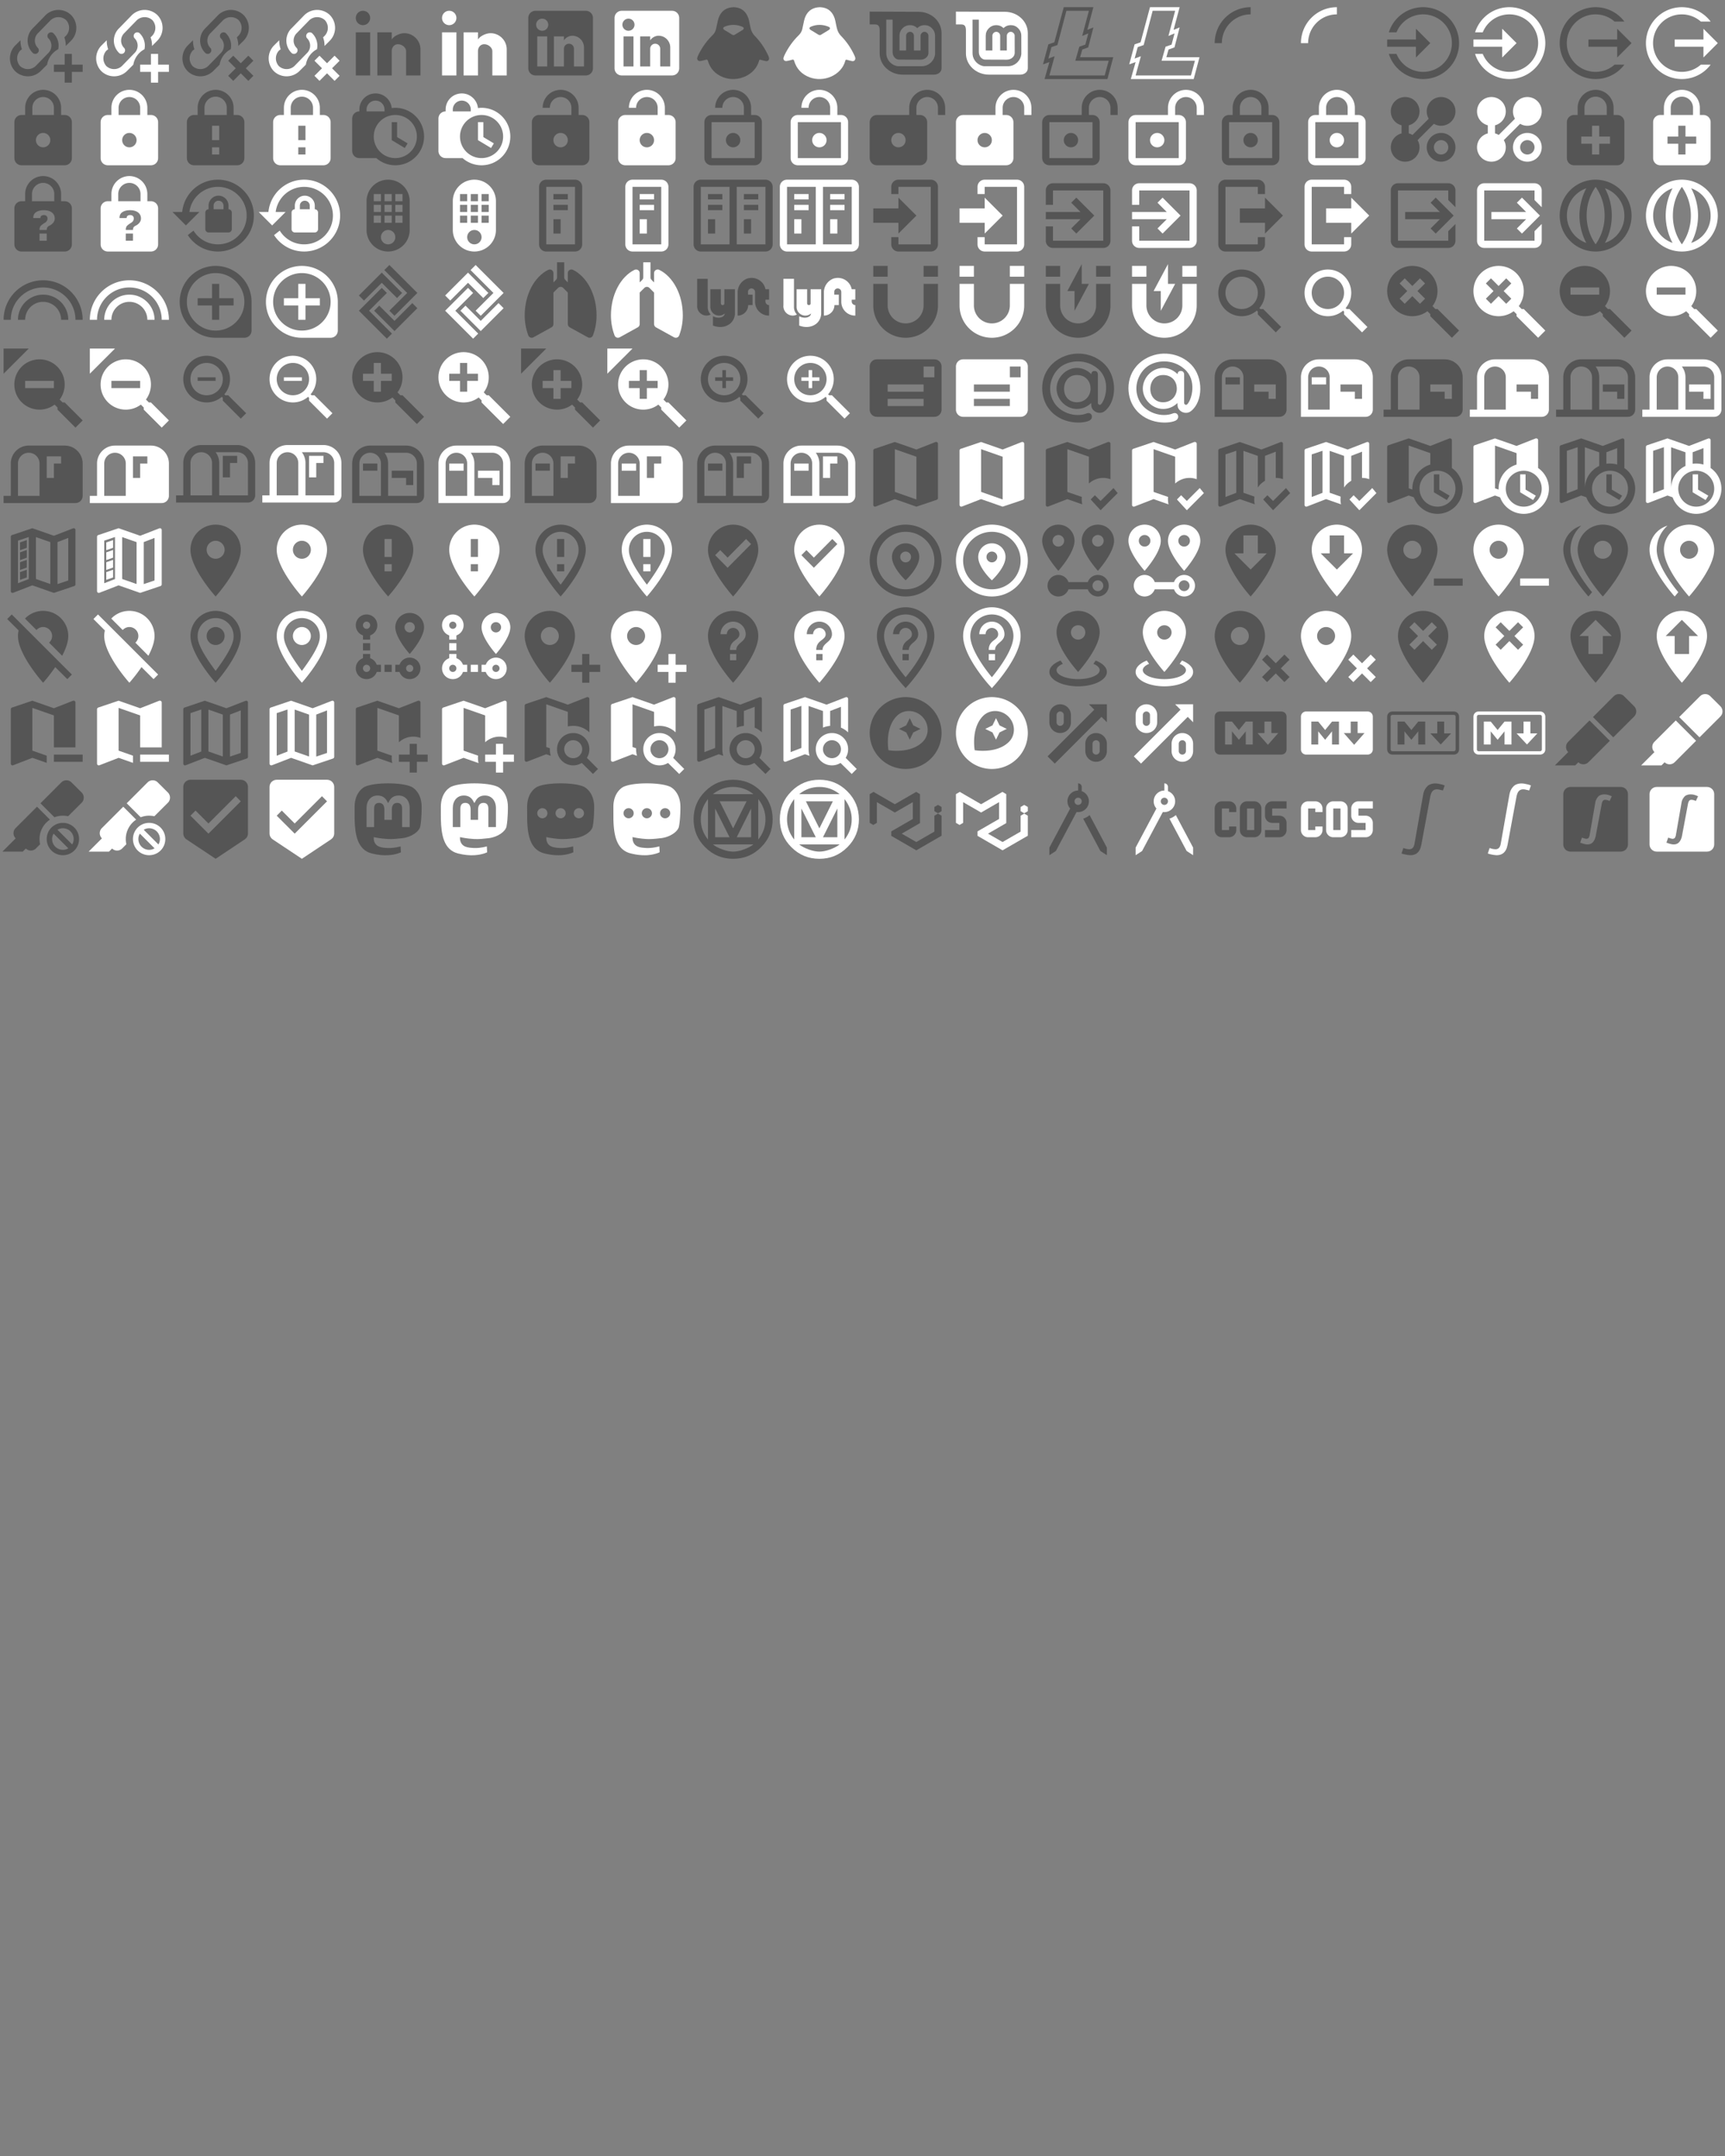 <?xml version="1.0" encoding="UTF-8"?>
<!DOCTYPE svg PUBLIC "-//W3C//DTD SVG 1.1//EN" "http://www.w3.org/Graphics/SVG/1.1/DTD/svg11.dtd"><svg
  xmlns="http://www.w3.org/2000/svg" xmlns:xlink="http://www.w3.org/1999/xlink" version="1.1"
  width="720" height="900" viewBox="0 0 720 900">
    <rect x="0" y="0" width="720" height="900" fill="#808080" stroke="none"/>
    <g id="mdi-link-variant-plus" transform="translate(0 0) scale(1.5)" fill="#555">
      <path d="M10.6 13.4A1 1 0 0 1 9.2 14.8A4.8 4.8 0 0 1 9.2 7.8L12.7 4.2A5.1 5.1 0 0 1 19.8 4.2A5.1 5.1 0 0 1 19.8 11.3L18.3 12.8A6.4 6.4 0 0 0 17.9 10.4L18.4 9.9A3.2 3.2 0 0 0 18.4 5.6A3.2 3.2 0 0 0 14.1 5.6L10.6 9.2A2.9 2.9 0 0 0 10.6 13.4M23 18V20H20V23H18V20H15V18H18V15H20V18M16.2 13.7A4.8 4.8 0 0 0 14.8 9.2A1 1 0 0 0 13.4 10.6A2.9 2.9 0 0 1 13.4 14.8L9.9 18.4A3.2 3.2 0 0 1 5.6 18.4A3.2 3.2 0 0 1 5.6 14.1L6.1 13.7A7.3 7.3 0 0 1 5.7 11.2L4.2 12.7A5.1 5.1 0 0 0 4.2 19.8A5.1 5.1 0 0 0 11.3 19.8L13.1 18A6 6 0 0 1 16.2 13.7Z" />
    </g>
    <g id="mdi-link-variant-plus" transform="translate(36 0) scale(1.5)" fill="#fff">
      <path d="M10.6 13.4A1 1 0 0 1 9.2 14.8A4.8 4.8 0 0 1 9.2 7.8L12.7 4.2A5.1 5.1 0 0 1 19.8 4.2A5.1 5.1 0 0 1 19.8 11.3L18.3 12.8A6.4 6.4 0 0 0 17.9 10.4L18.4 9.9A3.2 3.2 0 0 0 18.4 5.6A3.2 3.2 0 0 0 14.1 5.6L10.6 9.2A2.9 2.9 0 0 0 10.6 13.4M23 18V20H20V23H18V20H15V18H18V15H20V18M16.2 13.7A4.8 4.8 0 0 0 14.8 9.2A1 1 0 0 0 13.4 10.6A2.9 2.9 0 0 1 13.4 14.8L9.9 18.4A3.2 3.2 0 0 1 5.6 18.4A3.2 3.2 0 0 1 5.6 14.1L6.1 13.7A7.3 7.3 0 0 1 5.7 11.2L4.2 12.7A5.1 5.1 0 0 0 4.2 19.8A5.1 5.1 0 0 0 11.3 19.8L13.1 18A6 6 0 0 1 16.2 13.7Z" />
    </g>
    <g id="mdi-link-variant-remove" transform="translate(72 0) scale(1.5)" fill="#555">
      <path d="M10.6 13.4A1 1 0 0 1 9.2 14.8A4.8 4.8 0 0 1 9.2 7.8L12.7 4.2A5.1 5.1 0 0 1 19.8 4.2A5.1 5.1 0 0 1 19.8 11.3L18.3 12.8A6.4 6.4 0 0 0 17.9 10.4L18.4 9.9A3.2 3.2 0 0 0 18.4 5.6A3.2 3.2 0 0 0 14.1 5.6L10.6 9.2A2.9 2.9 0 0 0 10.6 13.4M16.2 13.7A4.8 4.8 0 0 0 14.8 9.2A1 1 0 0 0 13.4 10.6A2.9 2.9 0 0 1 13.4 14.8L9.9 18.4A3.2 3.2 0 0 1 5.6 18.4A3.2 3.2 0 0 1 5.6 14.1L6.1 13.7A7.3 7.3 0 0 1 5.7 11.2L4.2 12.7A5.1 5.1 0 0 0 4.2 19.8A5.1 5.1 0 0 0 11.3 19.8L13.1 18A6 6 0 0 1 16.2 13.7M21.1 15.5L19 17.6L16.9 15.5L15.5 16.9L17.6 19L15.5 21.1L16.9 22.5L19 20.4L21.1 22.5L22.5 21.1L20.4 19L22.5 16.9Z" />
    </g>
    <g id="mdi-link-variant-remove" transform="translate(108 0) scale(1.5)" fill="#fff">
      <path d="M10.6 13.4A1 1 0 0 1 9.2 14.8A4.8 4.8 0 0 1 9.2 7.8L12.7 4.2A5.1 5.1 0 0 1 19.8 4.2A5.1 5.1 0 0 1 19.8 11.3L18.3 12.8A6.4 6.4 0 0 0 17.9 10.4L18.4 9.9A3.2 3.2 0 0 0 18.4 5.6A3.2 3.2 0 0 0 14.1 5.6L10.6 9.2A2.9 2.9 0 0 0 10.6 13.4M16.2 13.7A4.8 4.8 0 0 0 14.8 9.2A1 1 0 0 0 13.4 10.6A2.9 2.9 0 0 1 13.4 14.8L9.9 18.4A3.2 3.2 0 0 1 5.6 18.4A3.2 3.2 0 0 1 5.6 14.1L6.1 13.7A7.3 7.3 0 0 1 5.7 11.2L4.2 12.7A5.1 5.1 0 0 0 4.2 19.8A5.1 5.1 0 0 0 11.3 19.8L13.1 18A6 6 0 0 1 16.2 13.7M21.1 15.5L19 17.6L16.9 15.5L15.5 16.9L17.6 19L15.5 21.1L16.9 22.5L19 20.4L21.1 22.5L22.5 21.1L20.4 19L22.5 16.9Z" />
    </g>
    <g id="mdi-linkedin" transform="translate(144 0) scale(1.5)" fill="#555">
      <path d="M21,21H17V14.25C17,13.19 15.81,12.31 14.75,12.31C13.69,12.31 13,13.19 13,14.25V21H9V9H13V11C13.66,9.93 15.36,9.24 16.5,9.24C19,9.24 21,11.28 21,13.75V21M7,21H3V9H7V21M5,3A2,2 0 0,1 7,5A2,2 0 0,1 5,7A2,2 0 0,1 3,5A2,2 0 0,1 5,3Z" />
    </g>
    <g id="mdi-linkedin" transform="translate(180 0) scale(1.5)" fill="#fff">
      <path d="M21,21H17V14.25C17,13.19 15.81,12.31 14.75,12.31C13.69,12.31 13,13.19 13,14.25V21H9V9H13V11C13.66,9.93 15.36,9.24 16.5,9.24C19,9.24 21,11.28 21,13.75V21M7,21H3V9H7V21M5,3A2,2 0 0,1 7,5A2,2 0 0,1 5,7A2,2 0 0,1 3,5A2,2 0 0,1 5,3Z" />
    </g>
    <g id="mdi-linkedin-box" transform="translate(216 0) scale(1.5)" fill="#555">
      <path d="M19,3A2,2 0 0,1 21,5V19A2,2 0 0,1 19,21H5A2,2 0 0,1 3,19V5A2,2 0 0,1 5,3H19M18.5,18.5V13.2A3.26,3.26 0 0,0 15.24,9.94C14.39,9.94 13.4,10.46 12.92,11.24V10.13H10.13V18.5H12.92V13.57C12.92,12.8 13.54,12.17 14.31,12.17A1.4,1.4 0 0,1 15.71,13.57V18.5H18.5M6.88,8.56A1.68,1.68 0 0,0 8.56,6.88C8.56,5.95 7.81,5.19 6.88,5.19A1.69,1.69 0 0,0 5.19,6.88C5.19,7.81 5.95,8.56 6.88,8.56M8.27,18.5V10.13H5.5V18.5H8.27Z" />
    </g>
    <g id="mdi-linkedin-box" transform="translate(252 0) scale(1.5)" fill="#fff">
      <path d="M19,3A2,2 0 0,1 21,5V19A2,2 0 0,1 19,21H5A2,2 0 0,1 3,19V5A2,2 0 0,1 5,3H19M18.5,18.5V13.2A3.26,3.26 0 0,0 15.24,9.94C14.39,9.94 13.4,10.46 12.92,11.24V10.13H10.13V18.5H12.92V13.57C12.92,12.8 13.54,12.17 14.31,12.17A1.4,1.4 0 0,1 15.71,13.57V18.5H18.5M6.88,8.56A1.68,1.68 0 0,0 8.56,6.88C8.56,5.95 7.81,5.19 6.88,5.19A1.69,1.69 0 0,0 5.19,6.88C5.19,7.81 5.95,8.56 6.88,8.56M8.27,18.5V10.13H5.5V18.5H8.27Z" />
    </g>
    <g id="mdi-linux" transform="translate(288 0) scale(1.5)" fill="#555">
      <path d="M14.62,8.35C14.2,8.63 12.87,9.39 12.67,9.54C12.28,9.85 11.92,9.83 11.53,9.53C11.33,9.37 10,8.61 9.58,8.34C9.1,8.03 9.13,7.64 9.66,7.42C11.3,6.73 12.94,6.78 14.57,7.45C15.06,7.66 15.08,8.05 14.62,8.35M21.84,15.63C20.91,13.54 19.64,11.64 18,9.97C17.47,9.42 17.14,8.8 16.94,8.09C16.84,7.76 16.77,7.42 16.7,7.08C16.5,6.2 16.41,5.3 16,4.47C15.27,2.89 14,2.07 12.16,2C10.35,2.05 9,2.81 8.21,4.4C8,4.83 7.85,5.28 7.75,5.74C7.58,6.5 7.43,7.29 7.25,8.06C7.1,8.71 6.8,9.27 6.29,9.77C4.68,11.34 3.39,13.14 2.41,15.12C2.27,15.41 2.13,15.7 2.04,16C1.85,16.66 2.33,17.12 3.03,16.96C3.47,16.87 3.91,16.78 4.33,16.65C4.74,16.5 4.9,16.6 5,17C5.65,19.15 7.07,20.66 9.24,21.5C13.36,23.06 18.17,20.84 19.21,16.92C19.28,16.65 19.38,16.55 19.68,16.65C20.14,16.79 20.61,16.89 21.08,17C21.57,17.09 21.93,16.84 22,16.36C22.03,16.1 21.94,15.87 21.84,15.63" />
    </g>
    <g id="mdi-linux" transform="translate(324 0) scale(1.5)" fill="#fff">
      <path d="M14.62,8.35C14.2,8.63 12.87,9.39 12.67,9.54C12.28,9.85 11.92,9.83 11.53,9.53C11.33,9.37 10,8.61 9.58,8.34C9.1,8.03 9.13,7.64 9.66,7.42C11.3,6.73 12.94,6.78 14.57,7.45C15.06,7.66 15.08,8.05 14.62,8.35M21.84,15.63C20.91,13.54 19.64,11.64 18,9.97C17.47,9.42 17.14,8.8 16.94,8.09C16.84,7.76 16.77,7.42 16.7,7.08C16.5,6.2 16.41,5.3 16,4.47C15.27,2.89 14,2.07 12.16,2C10.35,2.05 9,2.81 8.21,4.4C8,4.83 7.85,5.28 7.75,5.74C7.58,6.5 7.43,7.29 7.25,8.06C7.1,8.71 6.8,9.27 6.29,9.77C4.68,11.34 3.39,13.14 2.41,15.12C2.27,15.41 2.13,15.7 2.04,16C1.85,16.66 2.33,17.12 3.03,16.96C3.47,16.87 3.91,16.78 4.33,16.65C4.74,16.5 4.9,16.6 5,17C5.65,19.15 7.07,20.66 9.24,21.5C13.36,23.06 18.17,20.84 19.21,16.92C19.28,16.65 19.38,16.55 19.68,16.65C20.14,16.79 20.61,16.89 21.08,17C21.57,17.09 21.93,16.84 22,16.36C22.03,16.1 21.94,15.87 21.84,15.63" />
    </g>
    <g id="mdi-linux-mint" transform="translate(360 0) scale(1.5)" fill="#555">
      <path d="M2,3.23V6.8H3.5C4.59,6.8 4.78,7.53 4.78,8.55V14.86C4.78,18.12 7.65,20.77 11.18,20.77H19.9C21,20.77 22,20.07 22,19V9.2C22,5.93 19.13,3.28 15.6,3.28H11.93V3.27L2,3.23V3.23M6.62,5.46H8.37V14.45C8.37,15.65 9.19,16.59 10.16,16.59L16.13,16.61C17.38,16.61 18.35,15.75 18.35,14.73L18.34,9.96C18.34,9.65 18.24,9.41 18,9.19C17.79,8.96 17.56,8.86 17.25,8.86C16.94,8.86 16.71,8.96 16.5,9.19C16.27,9.41 16.16,9.65 16.16,9.96V14.05H14.31V9.96C14.31,9.65 14.21,9.41 14,9.19C13.77,8.96 13.54,8.86 13.22,8.86C12.92,8.86 12.68,8.96 12.46,9.19C12.24,9.41 12.14,9.65 12.14,9.96V14.05H10.29V9.96C10.29,9.15 10.58,8.44 11.15,7.86C11.72,7.29 12.43,7 13.22,7C14,7 14.68,7.28 15.24,7.82C15.79,7.28 16.47,7 17.25,7C18.05,7 18.76,7.29 19.32,7.86C19.89,8.44 20.19,9.15 20.19,9.96L20.2,15.06C20.11,15.91 19.75,16.67 19.13,17.31V17.31C18.4,18.04 17.5,18.42 16.5,18.42H9.83C9,18.34 8.29,17.95 7.69,17.36C7,16.65 6.62,15.79 6.62,14.79V5.46H6.62Z" />
    </g>
    <g id="mdi-linux-mint" transform="translate(396 0) scale(1.5)" fill="#fff">
      <path d="M2,3.23V6.8H3.5C4.59,6.8 4.78,7.53 4.78,8.55V14.86C4.78,18.12 7.65,20.77 11.18,20.77H19.9C21,20.77 22,20.07 22,19V9.2C22,5.93 19.13,3.28 15.6,3.28H11.93V3.27L2,3.23V3.23M6.62,5.46H8.37V14.45C8.37,15.65 9.19,16.59 10.16,16.59L16.13,16.61C17.38,16.61 18.35,15.75 18.35,14.73L18.34,9.96C18.34,9.65 18.24,9.41 18,9.19C17.79,8.96 17.56,8.86 17.25,8.86C16.94,8.86 16.71,8.96 16.5,9.19C16.27,9.41 16.16,9.65 16.16,9.96V14.05H14.31V9.96C14.31,9.65 14.21,9.41 14,9.19C13.77,8.96 13.54,8.86 13.22,8.86C12.92,8.86 12.68,8.96 12.46,9.19C12.24,9.41 12.14,9.65 12.14,9.96V14.05H10.29V9.96C10.29,9.15 10.58,8.44 11.15,7.86C11.72,7.29 12.43,7 13.22,7C14,7 14.68,7.28 15.24,7.82C15.79,7.28 16.47,7 17.25,7C18.05,7 18.76,7.29 19.32,7.86C19.89,8.44 20.19,9.15 20.19,9.96L20.2,15.06C20.11,15.91 19.75,16.67 19.13,17.31V17.31C18.4,18.04 17.5,18.42 16.5,18.42H9.83C9,18.34 8.29,17.95 7.69,17.36C7,16.65 6.62,15.79 6.62,14.79V5.46H6.62Z" />
    </g>
    <g id="mdi-litecoin" transform="translate(432 0) scale(1.5)" fill="#555">
      <path d="M12.55,15.92L13.16,13.78L14.81,13.19L16.25,7.63L14.56,8.31L16.25,2H8L5.38,11.77L3.72,12.34L2.22,17.91L4,17.27L2.66,22H20.16L21.78,15.92H12.55M19.39,21H4L5.46,15.65L3.72,16.3L4.58,13.11L6.24,12.54L8.74,3H15L13.13,10L14.83,9.3L14,12.42L12.33,13L11.22,16.91H20.5L19.39,21Z" />
    </g>
    <g id="mdi-litecoin" transform="translate(468 0) scale(1.5)" fill="#fff">
      <path d="M12.55,15.92L13.16,13.78L14.81,13.19L16.25,7.63L14.56,8.31L16.25,2H8L5.38,11.77L3.72,12.34L2.22,17.91L4,17.27L2.66,22H20.16L21.78,15.92H12.55M19.39,21H4L5.46,15.65L3.72,16.3L4.58,13.11L6.24,12.54L8.74,3H15L13.13,10L14.83,9.3L14,12.42L12.33,13L11.22,16.91H20.5L19.39,21Z" />
    </g>
    <g id="mdi-loading" transform="translate(504 0) scale(1.5)" fill="#555">
      <path d="M12,4V2A10,10 0 0,0 2,12H4A8,8 0 0,1 12,4Z" />
    </g>
    <g id="mdi-loading" transform="translate(540 0) scale(1.5)" fill="#fff">
      <path d="M12,4V2A10,10 0 0,0 2,12H4A8,8 0 0,1 12,4Z" />
    </g>
    <g id="mdi-location-enter" transform="translate(576 0) scale(1.5)" fill="#555">
      <path d="M14 12L10 8V11H2V13H10V16M22 12A10 10 0 0 1 2.46 15H4.59A8 8 0 1 0 4.59 9H2.46A10 10 0 0 1 22 12Z" />
    </g>
    <g id="mdi-location-enter" transform="translate(612 0) scale(1.5)" fill="#fff">
      <path d="M14 12L10 8V11H2V13H10V16M22 12A10 10 0 0 1 2.46 15H4.59A8 8 0 1 0 4.59 9H2.46A10 10 0 0 1 22 12Z" />
    </g>
    <g id="mdi-location-exit" transform="translate(648 0) scale(1.5)" fill="#555">
      <path d="M22 12L18 8V11H10V13H18V16M20 18A10 10 0 1 1 20 6H17.27A8 8 0 1 0 17.27 18Z" />
    </g>
    <g id="mdi-location-exit" transform="translate(684 0) scale(1.5)" fill="#fff">
      <path d="M22 12L18 8V11H10V13H18V16M20 18A10 10 0 1 1 20 6H17.27A8 8 0 1 0 17.27 18Z" />
    </g>
    <g id="mdi-lock" transform="translate(0 36) scale(1.5)" fill="#555">
      <path d="M12,17A2,2 0 0,0 14,15C14,13.89 13.1,13 12,13A2,2 0 0,0 10,15A2,2 0 0,0 12,17M18,8A2,2 0 0,1 20,10V20A2,2 0 0,1 18,22H6A2,2 0 0,1 4,20V10C4,8.89 4.9,8 6,8H7V6A5,5 0 0,1 12,1A5,5 0 0,1 17,6V8H18M12,3A3,3 0 0,0 9,6V8H15V6A3,3 0 0,0 12,3Z" />
    </g>
    <g id="mdi-lock" transform="translate(36 36) scale(1.5)" fill="#fff">
      <path d="M12,17A2,2 0 0,0 14,15C14,13.89 13.1,13 12,13A2,2 0 0,0 10,15A2,2 0 0,0 12,17M18,8A2,2 0 0,1 20,10V20A2,2 0 0,1 18,22H6A2,2 0 0,1 4,20V10C4,8.89 4.9,8 6,8H7V6A5,5 0 0,1 12,1A5,5 0 0,1 17,6V8H18M12,3A3,3 0 0,0 9,6V8H15V6A3,3 0 0,0 12,3Z" />
    </g>
    <g id="mdi-lock-alert" transform="translate(72 36) scale(1.5)" fill="#555">
      <path d="M12,1A5,5 0 0,0 7,6V8H6A2,2 0 0,0 4,10V20A2,2 0 0,0 6,22H18A2,2 0 0,0 20,20V10A2,2 0 0,0 18,8H17V6A5,5 0 0,0 12,1M12,2.9C13.71,2.9 15.1,4.29 15.1,6V8H8.9V6C8.9,4.29 10.29,2.9 12,2.9M11,11H13V15H11V11M11,17H13V19H11V17Z" />
    </g>
    <g id="mdi-lock-alert" transform="translate(108 36) scale(1.5)" fill="#fff">
      <path d="M12,1A5,5 0 0,0 7,6V8H6A2,2 0 0,0 4,10V20A2,2 0 0,0 6,22H18A2,2 0 0,0 20,20V10A2,2 0 0,0 18,8H17V6A5,5 0 0,0 12,1M12,2.9C13.71,2.9 15.1,4.29 15.1,6V8H8.9V6C8.9,4.29 10.29,2.9 12,2.9M11,11H13V15H11V11M11,17H13V19H11V17Z" />
    </g>
    <g id="mdi-lock-clock" transform="translate(144 36) scale(1.5)" fill="#555">
      <path d="M8.5,2C6,2 4,4 4,6.5V7C2.89,7 2,7.89 2,9V18C2,19.11 2.89,20 4,20H8.72C10.18,21.29 12.06,22 14,22A8,8 0 0,0 22,14A8,8 0 0,0 14,6C13.66,6 13.32,6.03 13,6.08C12.76,3.77 10.82,2 8.5,2M8.5,4A2.5,2.5 0 0,1 11,6.5V7H6V6.5A2.5,2.5 0 0,1 8.5,4M14,8A6,6 0 0,1 20,14A6,6 0 0,1 14,20A6,6 0 0,1 8,14A6,6 0 0,1 14,8M13,10V15L16.64,17.19L17.42,15.9L14.5,14.15V10H13Z" />
    </g>
    <g id="mdi-lock-clock" transform="translate(180 36) scale(1.5)" fill="#fff">
      <path d="M8.5,2C6,2 4,4 4,6.5V7C2.89,7 2,7.89 2,9V18C2,19.11 2.89,20 4,20H8.72C10.18,21.29 12.06,22 14,22A8,8 0 0,0 22,14A8,8 0 0,0 14,6C13.66,6 13.32,6.03 13,6.08C12.76,3.77 10.82,2 8.5,2M8.5,4A2.5,2.5 0 0,1 11,6.5V7H6V6.5A2.5,2.5 0 0,1 8.5,4M14,8A6,6 0 0,1 20,14A6,6 0 0,1 14,20A6,6 0 0,1 8,14A6,6 0 0,1 14,8M13,10V15L16.64,17.19L17.42,15.9L14.5,14.15V10H13Z" />
    </g>
    <g id="mdi-lock-open" transform="translate(216 36) scale(1.5)" fill="#555">
      <path d="M18,8A2,2 0 0,1 20,10V20A2,2 0 0,1 18,22H6C4.89,22 4,21.1 4,20V10A2,2 0 0,1 6,8H15V6A3,3 0 0,0 12,3A3,3 0 0,0 9,6H7A5,5 0 0,1 12,1A5,5 0 0,1 17,6V8H18M12,17A2,2 0 0,0 14,15A2,2 0 0,0 12,13A2,2 0 0,0 10,15A2,2 0 0,0 12,17Z" />
    </g>
    <g id="mdi-lock-open" transform="translate(252 36) scale(1.5)" fill="#fff">
      <path d="M18,8A2,2 0 0,1 20,10V20A2,2 0 0,1 18,22H6C4.89,22 4,21.1 4,20V10A2,2 0 0,1 6,8H15V6A3,3 0 0,0 12,3A3,3 0 0,0 9,6H7A5,5 0 0,1 12,1A5,5 0 0,1 17,6V8H18M12,17A2,2 0 0,0 14,15A2,2 0 0,0 12,13A2,2 0 0,0 10,15A2,2 0 0,0 12,17Z" />
    </g>
    <g id="mdi-lock-open-outline" transform="translate(288 36) scale(1.5)" fill="#555">
      <path d="M18,20V10H6V20H18M18,8A2,2 0 0,1 20,10V20A2,2 0 0,1 18,22H6C4.89,22 4,21.1 4,20V10A2,2 0 0,1 6,8H15V6A3,3 0 0,0 12,3A3,3 0 0,0 9,6H7A5,5 0 0,1 12,1A5,5 0 0,1 17,6V8H18M12,17A2,2 0 0,1 10,15A2,2 0 0,1 12,13A2,2 0 0,1 14,15A2,2 0 0,1 12,17Z" />
    </g>
    <g id="mdi-lock-open-outline" transform="translate(324 36) scale(1.5)" fill="#fff">
      <path d="M18,20V10H6V20H18M18,8A2,2 0 0,1 20,10V20A2,2 0 0,1 18,22H6C4.89,22 4,21.1 4,20V10A2,2 0 0,1 6,8H15V6A3,3 0 0,0 12,3A3,3 0 0,0 9,6H7A5,5 0 0,1 12,1A5,5 0 0,1 17,6V8H18M12,17A2,2 0 0,1 10,15A2,2 0 0,1 12,13A2,2 0 0,1 14,15A2,2 0 0,1 12,17Z" />
    </g>
    <g id="mdi-lock-open-variant" transform="translate(360 36) scale(1.5)" fill="#555">
      <path d="M18 1C15.24 1 13 3.24 13 6V8H4C2.9 8 2 8.89 2 10V20C2 21.11 2.9 22 4 22H16C17.11 22 18 21.11 18 20V10C18 8.9 17.11 8 16 8H15V6C15 4.34 16.34 3 18 3C19.66 3 21 4.34 21 6V8H23V6C23 3.24 20.76 1 18 1M10 13C11.1 13 12 13.89 12 15C12 16.11 11.11 17 10 17C8.9 17 8 16.11 8 15C8 13.9 8.9 13 10 13Z" />
    </g>
    <g id="mdi-lock-open-variant" transform="translate(396 36) scale(1.5)" fill="#fff">
      <path d="M18 1C15.24 1 13 3.24 13 6V8H4C2.9 8 2 8.89 2 10V20C2 21.11 2.9 22 4 22H16C17.11 22 18 21.11 18 20V10C18 8.9 17.11 8 16 8H15V6C15 4.34 16.34 3 18 3C19.66 3 21 4.34 21 6V8H23V6C23 3.24 20.76 1 18 1M10 13C11.1 13 12 13.89 12 15C12 16.11 11.11 17 10 17C8.9 17 8 16.11 8 15C8 13.9 8.9 13 10 13Z" />
    </g>
    <g id="mdi-lock-open-variant-outline" transform="translate(432 36) scale(1.5)" fill="#555">
      <path d="M10 13C11.1 13 12 13.89 12 15C12 16.11 11.11 17 10 17S8 16.11 8 15 8.9 13 10 13M18 1C15.24 1 13 3.24 13 6V8H4C2.9 8 2 8.9 2 10V20C2 21.1 2.9 22 4 22H16C17.1 22 18 21.1 18 20V10C18 8.9 17.1 8 16 8H15V6C15 4.34 16.34 3 18 3S21 4.34 21 6V8H23V6C23 3.24 20.76 1 18 1M16 10V20H4V10H16Z" />
    </g>
    <g id="mdi-lock-open-variant-outline" transform="translate(468 36) scale(1.5)" fill="#fff">
      <path d="M10 13C11.1 13 12 13.89 12 15C12 16.11 11.11 17 10 17S8 16.11 8 15 8.9 13 10 13M18 1C15.24 1 13 3.24 13 6V8H4C2.9 8 2 8.9 2 10V20C2 21.1 2.9 22 4 22H16C17.1 22 18 21.1 18 20V10C18 8.9 17.1 8 16 8H15V6C15 4.34 16.34 3 18 3S21 4.34 21 6V8H23V6C23 3.24 20.76 1 18 1M16 10V20H4V10H16Z" />
    </g>
    <g id="mdi-lock-outline" transform="translate(504 36) scale(1.5)" fill="#555">
      <path d="M12,17C10.89,17 10,16.1 10,15C10,13.89 10.89,13 12,13A2,2 0 0,1 14,15A2,2 0 0,1 12,17M18,20V10H6V20H18M18,8A2,2 0 0,1 20,10V20A2,2 0 0,1 18,22H6C4.89,22 4,21.1 4,20V10C4,8.89 4.89,8 6,8H7V6A5,5 0 0,1 12,1A5,5 0 0,1 17,6V8H18M12,3A3,3 0 0,0 9,6V8H15V6A3,3 0 0,0 12,3Z" />
    </g>
    <g id="mdi-lock-outline" transform="translate(540 36) scale(1.5)" fill="#fff">
      <path d="M12,17C10.89,17 10,16.1 10,15C10,13.89 10.89,13 12,13A2,2 0 0,1 14,15A2,2 0 0,1 12,17M18,20V10H6V20H18M18,8A2,2 0 0,1 20,10V20A2,2 0 0,1 18,22H6C4.89,22 4,21.1 4,20V10C4,8.89 4.89,8 6,8H7V6A5,5 0 0,1 12,1A5,5 0 0,1 17,6V8H18M12,3A3,3 0 0,0 9,6V8H15V6A3,3 0 0,0 12,3Z" />
    </g>
    <g id="mdi-lock-pattern" transform="translate(576 36) scale(1.5)" fill="#555">
      <path d="M7,3A4,4 0 0,1 11,7C11,8.86 9.73,10.43 8,10.87V13.13C8.37,13.22 8.72,13.37 9.04,13.56L13.56,9.04C13.2,8.44 13,7.75 13,7A4,4 0 0,1 17,3A4,4 0 0,1 21,7A4,4 0 0,1 17,11C16.26,11 15.57,10.8 15,10.45L10.45,15C10.8,15.57 11,16.26 11,17A4,4 0 0,1 7,21A4,4 0 0,1 3,17C3,15.14 4.27,13.57 6,13.13V10.87C4.27,10.43 3,8.86 3,7A4,4 0 0,1 7,3M17,13A4,4 0 0,1 21,17A4,4 0 0,1 17,21A4,4 0 0,1 13,17A4,4 0 0,1 17,13M17,15A2,2 0 0,0 15,17A2,2 0 0,0 17,19A2,2 0 0,0 19,17A2,2 0 0,0 17,15Z" />
    </g>
    <g id="mdi-lock-pattern" transform="translate(612 36) scale(1.5)" fill="#fff">
      <path d="M7,3A4,4 0 0,1 11,7C11,8.86 9.73,10.43 8,10.87V13.13C8.37,13.22 8.72,13.37 9.04,13.56L13.56,9.04C13.2,8.44 13,7.75 13,7A4,4 0 0,1 17,3A4,4 0 0,1 21,7A4,4 0 0,1 17,11C16.26,11 15.57,10.8 15,10.45L10.45,15C10.8,15.57 11,16.26 11,17A4,4 0 0,1 7,21A4,4 0 0,1 3,17C3,15.14 4.27,13.57 6,13.13V10.87C4.27,10.43 3,8.86 3,7A4,4 0 0,1 7,3M17,13A4,4 0 0,1 21,17A4,4 0 0,1 17,21A4,4 0 0,1 13,17A4,4 0 0,1 17,13M17,15A2,2 0 0,0 15,17A2,2 0 0,0 17,19A2,2 0 0,0 19,17A2,2 0 0,0 17,15Z" />
    </g>
    <g id="mdi-lock-plus" transform="translate(648 36) scale(1.5)" fill="#555">
      <path d="M18,8H17V6A5,5 0 0,0 12,1A5,5 0 0,0 7,6V8H6A2,2 0 0,0 4,10V20A2,2 0 0,0 6,22H18A2,2 0 0,0 20,20V10A2,2 0 0,0 18,8M8.9,6C8.9,4.29 10.29,2.9 12,2.9C13.71,2.9 15.1,4.29 15.1,6V8H8.9V6M16,16H13V19H11V16H8V14H11V11H13V14H16V16Z" />
    </g>
    <g id="mdi-lock-plus" transform="translate(684 36) scale(1.5)" fill="#fff">
      <path d="M18,8H17V6A5,5 0 0,0 12,1A5,5 0 0,0 7,6V8H6A2,2 0 0,0 4,10V20A2,2 0 0,0 6,22H18A2,2 0 0,0 20,20V10A2,2 0 0,0 18,8M8.9,6C8.9,4.29 10.29,2.9 12,2.9C13.71,2.9 15.1,4.29 15.1,6V8H8.9V6M16,16H13V19H11V16H8V14H11V11H13V14H16V16Z" />
    </g>
    <g id="mdi-lock-question" transform="translate(0 72) scale(1.5)" fill="#555">
      <path d="M12,1A5,5 0 0,0 7,6V8H6A2,2 0 0,0 4,10V20A2,2 0 0,0 6,22H18A2,2 0 0,0 20,20V10A2,2 0 0,0 18,8H17V6A5,5 0 0,0 12,1M12,2.9C13.71,2.9 15.1,4.29 15.1,6V8H8.9V6C8.9,4.29 10.29,2.9 12,2.9M12.19,10.5C13.13,10.5 13.88,10.71 14.42,11.12C14.96,11.54 15.23,12.1 15.23,12.8C15.23,13.24 15.08,13.63 14.79,14C14.5,14.36 14.12,14.64 13.66,14.85C13.4,15 13.23,15.15 13.14,15.32C13.05,15.5 13,15.72 13,16H11C11,15.5 11.1,15.16 11.29,14.92C11.5,14.68 11.84,14.4 12.36,14.08C12.62,13.94 12.83,13.76 13,13.54C13.14,13.33 13.22,13.08 13.22,12.8C13.22,12.5 13.13,12.28 12.95,12.11C12.77,11.93 12.5,11.85 12.19,11.85C11.92,11.85 11.7,11.92 11.5,12.06C11.34,12.2 11.24,12.41 11.24,12.69H9.27C9.22,12 9.5,11.4 10.05,11.04C10.59,10.68 11.3,10.5 12.19,10.5M11,17H13V19H11V17Z" />
    </g>
    <g id="mdi-lock-question" transform="translate(36 72) scale(1.5)" fill="#fff">
      <path d="M12,1A5,5 0 0,0 7,6V8H6A2,2 0 0,0 4,10V20A2,2 0 0,0 6,22H18A2,2 0 0,0 20,20V10A2,2 0 0,0 18,8H17V6A5,5 0 0,0 12,1M12,2.9C13.71,2.9 15.1,4.29 15.1,6V8H8.9V6C8.9,4.29 10.29,2.9 12,2.9M12.19,10.5C13.13,10.5 13.88,10.71 14.42,11.12C14.96,11.54 15.23,12.1 15.23,12.8C15.23,13.24 15.08,13.63 14.79,14C14.5,14.36 14.12,14.64 13.66,14.85C13.4,15 13.23,15.15 13.14,15.32C13.05,15.5 13,15.72 13,16H11C11,15.5 11.1,15.16 11.29,14.92C11.5,14.68 11.84,14.4 12.36,14.08C12.62,13.94 12.83,13.76 13,13.54C13.14,13.33 13.22,13.08 13.22,12.8C13.22,12.5 13.13,12.28 12.95,12.11C12.77,11.93 12.5,11.85 12.19,11.85C11.92,11.85 11.7,11.92 11.5,12.06C11.34,12.2 11.24,12.41 11.24,12.69H9.27C9.22,12 9.5,11.4 10.05,11.04C10.59,10.68 11.3,10.5 12.19,10.5M11,17H13V19H11V17Z" />
    </g>
    <g id="mdi-lock-reset" transform="translate(72 72) scale(1.5)" fill="#555">
      <path d="M12.63,2C18.16,2 22.64,6.5 22.64,12C22.64,17.5 18.16,22 12.63,22C9.12,22 6.05,20.18 4.26,17.43L5.84,16.18C7.25,18.47 9.76,20 12.64,20A8,8 0 0,0 20.64,12A8,8 0 0,0 12.64,4C8.56,4 5.2,7.06 4.71,11H7.47L3.73,14.73L0,11H2.69C3.19,5.95 7.45,2 12.63,2M15.59,10.24C16.09,10.25 16.5,10.65 16.5,11.16V15.77C16.5,16.27 16.09,16.69 15.58,16.69H10.05C9.54,16.69 9.13,16.27 9.13,15.77V11.16C9.13,10.65 9.54,10.25 10.04,10.24V9.23C10.04,7.7 11.29,6.46 12.81,6.46C14.34,6.46 15.59,7.7 15.59,9.23V10.24M12.81,7.86C12.06,7.86 11.44,8.47 11.44,9.23V10.24H14.19V9.23C14.19,8.47 13.57,7.86 12.81,7.86Z" />
    </g>
    <g id="mdi-lock-reset" transform="translate(108 72) scale(1.5)" fill="#fff">
      <path d="M12.63,2C18.16,2 22.64,6.5 22.64,12C22.64,17.5 18.16,22 12.63,22C9.12,22 6.05,20.18 4.26,17.43L5.84,16.18C7.25,18.47 9.76,20 12.64,20A8,8 0 0,0 20.64,12A8,8 0 0,0 12.64,4C8.56,4 5.2,7.06 4.71,11H7.47L3.73,14.73L0,11H2.69C3.19,5.95 7.45,2 12.63,2M15.59,10.24C16.09,10.25 16.5,10.65 16.5,11.16V15.77C16.5,16.27 16.09,16.69 15.58,16.69H10.05C9.54,16.69 9.13,16.27 9.13,15.77V11.16C9.13,10.65 9.54,10.25 10.04,10.24V9.23C10.04,7.7 11.29,6.46 12.81,6.46C14.34,6.46 15.59,7.7 15.59,9.23V10.24M12.81,7.86C12.06,7.86 11.44,8.47 11.44,9.23V10.24H14.19V9.23C14.19,8.47 13.57,7.86 12.81,7.86Z" />
    </g>
    <g id="mdi-lock-smart" transform="translate(144 72) scale(1.5)" fill="#555">
      <path d="M12,2A6,6 0 0,0 6,8V16A6,6 0 0,0 12,22A6,6 0 0,0 18,16V8A6,6 0 0,0 12,2M8,6H10V8H8V6M11,6H13V8H11V6M14,6H16V8H14V6M8,9H10V11H8V9M11,9H13V11H11V9M14,9H16V11H14V9M8,12H10V14H8V12M11,12H13V14H11V12M14,12H16V14H14V12M12,16A2,2 0 0,1 14,18A2,2 0 0,1 12,20A2,2 0 0,1 10,18A2,2 0 0,1 12,16Z" />
    </g>
    <g id="mdi-lock-smart" transform="translate(180 72) scale(1.5)" fill="#fff">
      <path d="M12,2A6,6 0 0,0 6,8V16A6,6 0 0,0 12,22A6,6 0 0,0 18,16V8A6,6 0 0,0 12,2M8,6H10V8H8V6M11,6H13V8H11V6M14,6H16V8H14V6M8,9H10V11H8V9M11,9H13V11H11V9M14,9H16V11H14V9M8,12H10V14H8V12M11,12H13V14H11V12M14,12H16V14H14V12M12,16A2,2 0 0,1 14,18A2,2 0 0,1 12,20A2,2 0 0,1 10,18A2,2 0 0,1 12,16Z" />
    </g>
    <g id="mdi-locker" transform="translate(216 72) scale(1.5)" fill="#555">
      <path d="M8,2H16A2,2 0 0,1 18,4V20A2,2 0 0,1 16,22H8A2,2 0 0,1 6,20V4A2,2 0 0,1 8,2M8,4V20H16V4H8M10,13H12V17H10V13M10,6H14V7.5H10V6M10,9H14V10.5H10V9Z" />
    </g>
    <g id="mdi-locker" transform="translate(252 72) scale(1.5)" fill="#fff">
      <path d="M8,2H16A2,2 0 0,1 18,4V20A2,2 0 0,1 16,22H8A2,2 0 0,1 6,20V4A2,2 0 0,1 8,2M8,4V20H16V4H8M10,13H12V17H10V13M10,6H14V7.5H10V6M10,9H14V10.5H10V9Z" />
    </g>
    <g id="mdi-locker-multiple" transform="translate(288 72) scale(1.5)" fill="#555">
      <path d="M3,2H21A2,2 0 0,1 23,4V20A2,2 0 0,1 21,22H3A2,2 0 0,1 1,20V4A2,2 0 0,1 3,2M13,4V20H21V4H13M3,4V20H11V4H3M5,13H7V17H5V13M5,6H9V7.5H5V6M5,9H9V10.5H5V9M15,13H17V17H15V13M15,6H19V7.5H15V6M15,9H19V10.5H15V9Z" />
    </g>
    <g id="mdi-locker-multiple" transform="translate(324 72) scale(1.5)" fill="#fff">
      <path d="M3,2H21A2,2 0 0,1 23,4V20A2,2 0 0,1 21,22H3A2,2 0 0,1 1,20V4A2,2 0 0,1 3,2M13,4V20H21V4H13M3,4V20H11V4H3M5,13H7V17H5V13M5,6H9V7.5H5V6M5,9H9V10.5H5V9M15,13H17V17H15V13M15,6H19V7.5H15V6M15,9H19V10.5H15V9Z" />
    </g>
    <g id="mdi-login" transform="translate(360 72) scale(1.5)" fill="#555">
      <path d="M10,17V14H3V10H10V7L15,12L10,17M10,2H19A2,2 0 0,1 21,4V20A2,2 0 0,1 19,22H10A2,2 0 0,1 8,20V18H10V20H19V4H10V6H8V4A2,2 0 0,1 10,2Z" />
    </g>
    <g id="mdi-login" transform="translate(396 72) scale(1.5)" fill="#fff">
      <path d="M10,17V14H3V10H10V7L15,12L10,17M10,2H19A2,2 0 0,1 21,4V20A2,2 0 0,1 19,22H10A2,2 0 0,1 8,20V18H10V20H19V4H10V6H8V4A2,2 0 0,1 10,2Z" />
    </g>
    <g id="mdi-login-variant" transform="translate(432 72) scale(1.5)" fill="#555">
      <path d="M19,3H5C3.89,3 3,3.89 3,5V9H5V5H19V19H5V15H3V19A2,2 0 0,0 5,21H19A2,2 0 0,0 21,19V5C21,3.89 20.1,3 19,3M10.08,15.58L11.5,17L16.5,12L11.5,7L10.08,8.41L12.67,11H3V13H12.67L10.08,15.58Z" />
    </g>
    <g id="mdi-login-variant" transform="translate(468 72) scale(1.5)" fill="#fff">
      <path d="M19,3H5C3.89,3 3,3.89 3,5V9H5V5H19V19H5V15H3V19A2,2 0 0,0 5,21H19A2,2 0 0,0 21,19V5C21,3.89 20.1,3 19,3M10.08,15.58L11.5,17L16.5,12L11.5,7L10.08,8.41L12.67,11H3V13H12.67L10.08,15.58Z" />
    </g>
    <g id="mdi-logout" transform="translate(504 72) scale(1.5)" fill="#555">
      <path d="M16,17V14H9V10H16V7L21,12L16,17M14,2A2,2 0 0,1 16,4V6H14V4H5V20H14V18H16V20A2,2 0 0,1 14,22H5A2,2 0 0,1 3,20V4A2,2 0 0,1 5,2H14Z" />
    </g>
    <g id="mdi-logout" transform="translate(540 72) scale(1.5)" fill="#fff">
      <path d="M16,17V14H9V10H16V7L21,12L16,17M14,2A2,2 0 0,1 16,4V6H14V4H5V20H14V18H16V20A2,2 0 0,1 14,22H5A2,2 0 0,1 3,20V4A2,2 0 0,1 5,2H14Z" />
    </g>
    <g id="mdi-logout-variant" transform="translate(576 72) scale(1.5)" fill="#555">
      <path d="M14.08,15.59L16.67,13H7V11H16.67L14.08,8.41L15.5,7L20.5,12L15.5,17L14.08,15.59M19,3A2,2 0 0,1 21,5V9.67L19,7.67V5H5V19H19V16.33L21,14.33V19A2,2 0 0,1 19,21H5C3.89,21 3,20.1 3,19V5C3,3.89 3.89,3 5,3H19Z" />
    </g>
    <g id="mdi-logout-variant" transform="translate(612 72) scale(1.5)" fill="#fff">
      <path d="M14.08,15.59L16.67,13H7V11H16.67L14.08,8.41L15.5,7L20.5,12L15.5,17L14.08,15.59M19,3A2,2 0 0,1 21,5V9.67L19,7.67V5H5V19H19V16.33L21,14.33V19A2,2 0 0,1 19,21H5C3.89,21 3,20.1 3,19V5C3,3.89 3.89,3 5,3H19Z" />
    </g>
    <g id="mdi-longitude" transform="translate(648 72) scale(1.5)" fill="#555">
      <path d="M12 2A10 10 0 1 0 22 12A10.03 10.03 0 0 0 12 2M9.4 19.6A8.05 8.05 0 0 1 9.4 4.4A16.45 16.45 0 0 0 7.5 12A16.45 16.45 0 0 0 9.4 19.6M12 20A13.81 13.81 0 0 1 9.5 12A13.81 13.81 0 0 1 12 4A13.81 13.81 0 0 1 14.5 12A13.81 13.81 0 0 1 12 20M14.6 19.6A16.15 16.15 0 0 0 14.6 4.4A8.03 8.03 0 0 1 20 12A7.9 7.9 0 0 1 14.6 19.6Z" />
    </g>
    <g id="mdi-longitude" transform="translate(684 72) scale(1.5)" fill="#fff">
      <path d="M12 2A10 10 0 1 0 22 12A10.03 10.03 0 0 0 12 2M9.4 19.6A8.05 8.05 0 0 1 9.4 4.4A16.45 16.45 0 0 0 7.5 12A16.45 16.45 0 0 0 9.4 19.6M12 20A13.81 13.81 0 0 1 9.5 12A13.81 13.81 0 0 1 12 4A13.81 13.81 0 0 1 14.5 12A13.81 13.81 0 0 1 12 20M14.6 19.6A16.15 16.15 0 0 0 14.6 4.4A8.03 8.03 0 0 1 20 12A7.9 7.9 0 0 1 14.6 19.6Z" />
    </g>
    <g id="mdi-looks" transform="translate(0 108) scale(1.5)" fill="#555">
      <path d="M12,6A11,11 0 0,0 1,17H3C3,12.04 7.04,8 12,8C16.96,8 21,12.04 21,17H23A11,11 0 0,0 12,6M12,10C8.14,10 5,13.14 5,17H7A5,5 0 0,1 12,12A5,5 0 0,1 17,17H19C19,13.14 15.86,10 12,10Z" />
    </g>
    <g id="mdi-looks" transform="translate(36 108) scale(1.5)" fill="#fff">
      <path d="M12,6A11,11 0 0,0 1,17H3C3,12.04 7.04,8 12,8C16.96,8 21,12.04 21,17H23A11,11 0 0,0 12,6M12,10C8.14,10 5,13.14 5,17H7A5,5 0 0,1 12,12A5,5 0 0,1 17,17H19C19,13.14 15.86,10 12,10Z" />
    </g>
    <g id="mdi-loupe" transform="translate(72 108) scale(1.5)" fill="#555">
      <path d="M12,20C7.59,20 4,16.41 4,12C4,7.59 7.59,4 12,4C16.41,4 20,7.59 20,12C20,16.41 16.41,20 12,20M12,2A10,10 0 0,0 2,12A10,10 0 0,0 12,22H20A2,2 0 0,0 22,20V12A10,10 0 0,0 12,2M13,7H11V11H7V13H11V17H13V13H17V11H13V7Z" />
    </g>
    <g id="mdi-loupe" transform="translate(108 108) scale(1.5)" fill="#fff">
      <path d="M12,20C7.59,20 4,16.41 4,12C4,7.59 7.59,4 12,4C16.41,4 20,7.59 20,12C20,16.41 16.41,20 12,20M12,2A10,10 0 0,0 2,12A10,10 0 0,0 12,22H20A2,2 0 0,0 22,20V12A10,10 0 0,0 12,2M13,7H11V11H7V13H11V17H13V13H17V11H13V7Z" />
    </g>
    <g id="mdi-lumx" transform="translate(144 108) scale(1.5)" fill="#555">
      <path d="M12.35,1.75L20.13,9.53L13.77,15.89L12.35,14.47L17.3,9.53L10.94,3.16L12.35,1.75M15.89,9.53L14.47,10.94L10.23,6.7L5.28,11.65L3.87,10.23L10.23,3.87L15.89,9.53M10.23,8.11L11.65,9.53L6.7,14.47L13.06,20.84L11.65,22.25L3.87,14.47L10.23,8.11M8.11,14.47L9.53,13.06L13.77,17.3L18.72,12.35L20.13,13.77L13.77,20.13L8.11,14.47Z" />
    </g>
    <g id="mdi-lumx" transform="translate(180 108) scale(1.5)" fill="#fff">
      <path d="M12.35,1.75L20.13,9.53L13.77,15.89L12.35,14.47L17.3,9.53L10.94,3.16L12.35,1.75M15.89,9.53L14.47,10.94L10.23,6.7L5.28,11.65L3.87,10.23L10.23,3.87L15.89,9.53M10.23,8.11L11.65,9.53L6.7,14.47L13.06,20.84L11.65,22.25L3.87,14.47L10.23,8.11M8.11,14.47L9.53,13.06L13.77,17.3L18.72,12.35L20.13,13.77L13.77,20.13L8.11,14.47Z" />
    </g>
    <g id="mdi-lungs" transform="translate(216 108) scale(1.5)" fill="#555">
      <path d="M15.47 3.11C15 2.85 14.37 3.05 14.11 3.54C14.04 3.68 14 3.84 14 4V6.59L13.29 5.88C13.1 5.69 13 5.44 13 5.18V1H11V5.17C11 5.44 10.9 5.69 10.71 5.88L10 6.59V4C10 3.44 9.54 3 9 3C8.83 3 8.67 3.04 8.53 3.11C4.72 5 2 9.97 2 15.77C2 17.67 2.33 19.55 3 21.32C3.19 21.85 3.76 22.13 4.29 21.94C4.34 21.92 4.39 21.9 4.44 21.87L9.5 19.07C9.81 18.9 10 18.56 10 18.19V9.41L11.3 8.12C11.69 7.73 12.32 7.73 12.71 8.12L14 9.42V18.2C14 18.56 14.21 18.9 14.5 19.08L19.58 21.88C20.07 22.14 20.68 21.96 20.94 21.46C20.96 21.42 21 21.37 21 21.32C21.67 19.55 22 17.67 22 15.77C22 9.97 19.29 5 15.47 3.11Z" />
    </g>
    <g id="mdi-lungs" transform="translate(252 108) scale(1.5)" fill="#fff">
      <path d="M15.47 3.11C15 2.85 14.37 3.05 14.11 3.54C14.04 3.68 14 3.84 14 4V6.59L13.29 5.88C13.1 5.69 13 5.44 13 5.18V1H11V5.17C11 5.44 10.9 5.69 10.71 5.88L10 6.59V4C10 3.44 9.54 3 9 3C8.83 3 8.67 3.04 8.53 3.11C4.72 5 2 9.97 2 15.77C2 17.67 2.33 19.55 3 21.32C3.19 21.85 3.76 22.13 4.29 21.94C4.34 21.92 4.39 21.9 4.44 21.87L9.5 19.07C9.81 18.9 10 18.56 10 18.19V9.41L11.3 8.12C11.69 7.73 12.32 7.73 12.71 8.12L14 9.42V18.2C14 18.56 14.21 18.9 14.5 19.08L19.58 21.88C20.07 22.14 20.68 21.96 20.94 21.46C20.96 21.42 21 21.37 21 21.32C21.67 19.55 22 17.67 22 15.77C22 9.97 19.29 5 15.47 3.11Z" />
    </g>
    <g id="mdi-lyft" transform="translate(288 108) scale(1.5)" fill="#555">
      <path d="M9.56,12.5C9.56,12.6 9.5,12.72 9.4,12.79C9.2,12.97 8.89,12.94 8.71,12.74C8.63,12.65 8.59,12.53 8.59,12.41V8.5H5.66V13.39A2.44,2.44 0 0,0 8.1,15.83C8.68,15.83 9.24,15.62 9.68,15.24C9.64,15.6 9.43,15.93 9.11,16.11C8.75,16.31 8.35,16.42 7.94,16.41C7.46,16.41 7,16.3 6.56,16.09L6.39,16V18.6C7.04,18.86 7.74,19 8.44,19C9.47,19 10.46,18.66 11.25,18C12.08,17.25 12.54,16.18 12.5,15.06V8.5H9.56V12.5M4.93,13.39V5.59H2V12.9C1.84,14.35 2.88,15.65 4.33,15.81C4.41,15.82 4.5,15.83 4.56,15.83V15.83C4.93,15.83 5.29,15.74 5.63,15.59L5.75,15.5L5.65,15.41C5.17,14.85 4.91,14.13 4.93,13.39M22,11.39V8.5H21C20.59,6.38 18.53,5 16.41,5.41C16.17,5.45 15.94,5.5 15.71,5.61C14.28,6.24 13.33,7.62 13.26,9.18V15.83H13.39C14.95,15.76 16.19,14.47 16.19,12.9H17.41V10H16.15V9.17C16.15,8.86 16.32,8.57 16.59,8.41C17.06,8.13 17.68,8.28 17.96,8.76C18.05,8.91 18.09,9.07 18.1,9.24V11.93C18.07,14.05 19.75,15.79 21.87,15.83H22V12.9H22A1,1 0 0,1 21,11.9V11.41L22,11.39Z" />
    </g>
    <g id="mdi-lyft" transform="translate(324 108) scale(1.5)" fill="#fff">
      <path d="M9.56,12.5C9.56,12.6 9.5,12.72 9.4,12.79C9.2,12.97 8.89,12.94 8.71,12.74C8.63,12.65 8.59,12.53 8.59,12.41V8.5H5.66V13.39A2.44,2.44 0 0,0 8.1,15.83C8.68,15.83 9.24,15.62 9.68,15.24C9.64,15.6 9.43,15.93 9.11,16.11C8.75,16.31 8.35,16.42 7.94,16.41C7.46,16.41 7,16.3 6.56,16.09L6.39,16V18.6C7.04,18.86 7.74,19 8.44,19C9.47,19 10.46,18.66 11.25,18C12.08,17.25 12.54,16.18 12.5,15.06V8.5H9.56V12.5M4.93,13.39V5.59H2V12.9C1.84,14.35 2.88,15.65 4.33,15.81C4.41,15.82 4.5,15.83 4.56,15.83V15.83C4.93,15.83 5.29,15.74 5.63,15.59L5.75,15.5L5.65,15.41C5.17,14.85 4.91,14.13 4.93,13.39M22,11.39V8.5H21C20.59,6.38 18.53,5 16.41,5.41C16.17,5.45 15.94,5.5 15.71,5.61C14.28,6.24 13.33,7.62 13.26,9.18V15.83H13.39C14.95,15.76 16.19,14.47 16.19,12.9H17.41V10H16.15V9.17C16.15,8.86 16.32,8.57 16.59,8.41C17.06,8.13 17.68,8.28 17.96,8.76C18.05,8.91 18.09,9.07 18.1,9.24V11.93C18.07,14.05 19.75,15.79 21.87,15.83H22V12.9H22A1,1 0 0,1 21,11.9V11.41L22,11.39Z" />
    </g>
    <g id="mdi-magnet" transform="translate(360 108) scale(1.5)" fill="#555">
      <path d="M3,7V13A9,9 0 0,0 12,22A9,9 0 0,0 21,13V7H17V13A5,5 0 0,1 12,18A5,5 0 0,1 7,13V7M17,5H21V2H17M3,5H7V2H3" />
    </g>
    <g id="mdi-magnet" transform="translate(396 108) scale(1.5)" fill="#fff">
      <path d="M3,7V13A9,9 0 0,0 12,22A9,9 0 0,0 21,13V7H17V13A5,5 0 0,1 12,18A5,5 0 0,1 7,13V7M17,5H21V2H17M3,5H7V2H3" />
    </g>
    <g id="mdi-magnet-on" transform="translate(432 108) scale(1.5)" fill="#555">
      <path d="M3,7V13A9,9 0 0,0 12,22A9,9 0 0,0 21,13V7H17V13A5,5 0 0,1 12,18A5,5 0 0,1 7,13V7M17,5H21V2H17M3,5H7V2H3M13,1.5L9,9H11V14.5L15,7H13V1.5Z" />
    </g>
    <g id="mdi-magnet-on" transform="translate(468 108) scale(1.5)" fill="#fff">
      <path d="M3,7V13A9,9 0 0,0 12,22A9,9 0 0,0 21,13V7H17V13A5,5 0 0,1 12,18A5,5 0 0,1 7,13V7M17,5H21V2H17M3,5H7V2H3M13,1.5L9,9H11V14.5L15,7H13V1.5Z" />
    </g>
    <g id="mdi-magnify" transform="translate(504 108) scale(1.5)" fill="#555">
      <path d="M9.5,3A6.5,6.5 0 0,1 16,9.5C16,11.11 15.41,12.59 14.44,13.73L14.71,14H15.5L20.5,19L19,20.5L14,15.5V14.71L13.73,14.44C12.59,15.41 11.11,16 9.5,16A6.5,6.5 0 0,1 3,9.5A6.5,6.5 0 0,1 9.5,3M9.5,5C7,5 5,7 5,9.5C5,12 7,14 9.5,14C12,14 14,12 14,9.5C14,7 12,5 9.5,5Z" />
    </g>
    <g id="mdi-magnify" transform="translate(540 108) scale(1.5)" fill="#fff">
      <path d="M9.5,3A6.5,6.5 0 0,1 16,9.5C16,11.11 15.41,12.59 14.44,13.73L14.71,14H15.5L20.5,19L19,20.5L14,15.5V14.71L13.73,14.44C12.59,15.41 11.11,16 9.5,16A6.5,6.5 0 0,1 3,9.5A6.5,6.5 0 0,1 9.5,3M9.5,5C7,5 5,7 5,9.5C5,12 7,14 9.5,14C12,14 14,12 14,9.5C14,7 12,5 9.5,5Z" />
    </g>
    <g id="mdi-magnify-close" transform="translate(576 108) scale(1.5)" fill="#555">
      <path d="M9,2A7,7 0 0,1 16,9C16,10.5 15.5,12 14.61,13.19L15.41,14H16L22,20L20,22L14,16V15.41L13.19,14.61C12,15.5 10.5,16 9,16A7,7 0 0,1 2,9A7,7 0 0,1 9,2M11.12,5.46L9,7.59L6.88,5.46L5.46,6.88L7.59,9L5.46,11.12L6.88,12.54L9,10.41L11.12,12.54L12.54,11.12L10.41,9L12.54,6.88L11.12,5.46Z" />
    </g>
    <g id="mdi-magnify-close" transform="translate(612 108) scale(1.5)" fill="#fff">
      <path d="M9,2A7,7 0 0,1 16,9C16,10.5 15.5,12 14.61,13.19L15.41,14H16L22,20L20,22L14,16V15.41L13.19,14.61C12,15.5 10.5,16 9,16A7,7 0 0,1 2,9A7,7 0 0,1 9,2M11.12,5.46L9,7.59L6.88,5.46L5.46,6.88L7.59,9L5.46,11.12L6.88,12.54L9,10.41L11.12,12.54L12.54,11.12L10.41,9L12.54,6.88L11.12,5.46Z" />
    </g>
    <g id="mdi-magnify-minus" transform="translate(648 108) scale(1.5)" fill="#555">
      <path d="M9,2A7,7 0 0,1 16,9C16,10.57 15.5,12 14.61,13.19L15.41,14H16L22,20L20,22L14,16V15.41L13.19,14.61C12,15.5 10.57,16 9,16A7,7 0 0,1 2,9A7,7 0 0,1 9,2M5,8V10H13V8H5Z" />
    </g>
    <g id="mdi-magnify-minus" transform="translate(684 108) scale(1.5)" fill="#fff">
      <path d="M9,2A7,7 0 0,1 16,9C16,10.57 15.5,12 14.61,13.19L15.41,14H16L22,20L20,22L14,16V15.41L13.19,14.61C12,15.5 10.57,16 9,16A7,7 0 0,1 2,9A7,7 0 0,1 9,2M5,8V10H13V8H5Z" />
    </g>
    <g id="mdi-magnify-minus-cursor" transform="translate(0 144) scale(1.5)" fill="#555">
      <path d="M11,4A7,7 0 0,1 18,11C18,12.5 17.5,14 16.61,15.19L17.42,16H18L23,21L21,23L16,18V17.41L15.19,16.6C12.1,18.92 7.71,18.29 5.39,15.2C3.07,12.11 3.7,7.72 6.79,5.4C8,4.5 9.5,4 11,4M7,10V12H15V10H7M1,1V8L8,1H1Z" />
    </g>
    <g id="mdi-magnify-minus-cursor" transform="translate(36 144) scale(1.5)" fill="#fff">
      <path d="M11,4A7,7 0 0,1 18,11C18,12.5 17.5,14 16.61,15.19L17.42,16H18L23,21L21,23L16,18V17.41L15.19,16.6C12.1,18.92 7.71,18.29 5.39,15.2C3.07,12.11 3.7,7.72 6.79,5.4C8,4.5 9.5,4 11,4M7,10V12H15V10H7M1,1V8L8,1H1Z" />
    </g>
    <g id="mdi-magnify-minus-outline" transform="translate(72 144) scale(1.5)" fill="#555">
      <path d="M15.5,14H14.71L14.43,13.73C15.41,12.59 16,11.11 16,9.5A6.5,6.5 0 0,0 9.5,3A6.5,6.5 0 0,0 3,9.5A6.5,6.5 0 0,0 9.5,16C11.11,16 12.59,15.41 13.73,14.43L14,14.71V15.5L19,20.5L20.5,19L15.5,14M9.5,14C7,14 5,12 5,9.5C5,7 7,5 9.5,5C12,5 14,7 14,9.5C14,12 12,14 9.5,14M7,9H12V10H7V9Z" />
    </g>
    <g id="mdi-magnify-minus-outline" transform="translate(108 144) scale(1.5)" fill="#fff">
      <path d="M15.5,14H14.71L14.43,13.73C15.41,12.59 16,11.11 16,9.5A6.5,6.5 0 0,0 9.5,3A6.5,6.5 0 0,0 3,9.5A6.5,6.5 0 0,0 9.5,16C11.11,16 12.59,15.41 13.73,14.43L14,14.71V15.5L19,20.5L20.5,19L15.5,14M9.5,14C7,14 5,12 5,9.5C5,7 7,5 9.5,5C12,5 14,7 14,9.5C14,12 12,14 9.5,14M7,9H12V10H7V9Z" />
    </g>
    <g id="mdi-magnify-plus" transform="translate(144 144) scale(1.5)" fill="#555">
      <path d="M9,2A7,7 0 0,1 16,9C16,10.57 15.5,12 14.61,13.19L15.41,14H16L22,20L20,22L14,16V15.41L13.19,14.61C12,15.5 10.57,16 9,16A7,7 0 0,1 2,9A7,7 0 0,1 9,2M8,5V8H5V10H8V13H10V10H13V8H10V5H8Z" />
    </g>
    <g id="mdi-magnify-plus" transform="translate(180 144) scale(1.5)" fill="#fff">
      <path d="M9,2A7,7 0 0,1 16,9C16,10.57 15.5,12 14.61,13.19L15.41,14H16L22,20L20,22L14,16V15.41L13.19,14.61C12,15.5 10.57,16 9,16A7,7 0 0,1 2,9A7,7 0 0,1 9,2M8,5V8H5V10H8V13H10V10H13V8H10V5H8Z" />
    </g>
    <g id="mdi-magnify-plus-cursor" transform="translate(216 144) scale(1.5)" fill="#555">
      <path d="M11,4A7,7 0 0,1 18,11C18,12.5 17.5,14 16.61,15.19L17.42,16H18L23,21L21,23L16,18V17.41L15.19,16.6C12.1,18.92 7.71,18.29 5.39,15.2C3.07,12.11 3.7,7.72 6.79,5.4C8,4.5 9.5,4 11,4M10,7V10H7V12H10V15H12V12H15V10H12V7H10M1,1V8L8,1H1Z" />
    </g>
    <g id="mdi-magnify-plus-cursor" transform="translate(252 144) scale(1.5)" fill="#fff">
      <path d="M11,4A7,7 0 0,1 18,11C18,12.5 17.5,14 16.61,15.19L17.42,16H18L23,21L21,23L16,18V17.41L15.19,16.6C12.1,18.92 7.71,18.29 5.39,15.2C3.07,12.11 3.7,7.72 6.79,5.4C8,4.5 9.5,4 11,4M10,7V10H7V12H10V15H12V12H15V10H12V7H10M1,1V8L8,1H1Z" />
    </g>
    <g id="mdi-magnify-plus-outline" transform="translate(288 144) scale(1.5)" fill="#555">
      <path d="M15.5,14L20.5,19L19,20.5L14,15.5V14.71L13.73,14.43C12.59,15.41 11.11,16 9.5,16A6.5,6.5 0 0,1 3,9.5A6.5,6.5 0 0,1 9.5,3A6.5,6.5 0 0,1 16,9.5C16,11.11 15.41,12.59 14.43,13.73L14.71,14H15.5M9.5,14C12,14 14,12 14,9.5C14,7 12,5 9.5,5C7,5 5,7 5,9.5C5,12 7,14 9.5,14M12,10H10V12H9V10H7V9H9V7H10V9H12V10Z" />
    </g>
    <g id="mdi-magnify-plus-outline" transform="translate(324 144) scale(1.5)" fill="#fff">
      <path d="M15.5,14L20.5,19L19,20.5L14,15.5V14.71L13.73,14.43C12.59,15.41 11.11,16 9.5,16A6.5,6.5 0 0,1 3,9.5A6.5,6.5 0 0,1 9.5,3A6.5,6.5 0 0,1 16,9.5C16,11.11 15.41,12.59 14.43,13.73L14.71,14H15.5M9.5,14C12,14 14,12 14,9.5C14,7 12,5 9.5,5C7,5 5,7 5,9.5C5,12 7,14 9.5,14M12,10H10V12H9V10H7V9H9V7H10V9H12V10Z" />
    </g>
    <g id="mdi-mail" transform="translate(360 144) scale(1.5)" fill="#555">
      <path d="M20,4H4C2.89,4 2,4.89 2,6V18A2,2 0 0,0 4,20H20A2,2 0 0,0 22,18V6C22,4.89 21.1,4 20,4M17,17H7V15H17M17,13H7V11H17M20,9H17V6H20" />
    </g>
    <g id="mdi-mail" transform="translate(396 144) scale(1.5)" fill="#fff">
      <path d="M20,4H4C2.89,4 2,4.89 2,6V18A2,2 0 0,0 4,20H20A2,2 0 0,0 22,18V6C22,4.89 21.1,4 20,4M17,17H7V15H17M17,13H7V11H17M20,9H17V6H20" />
    </g>
    <g id="mdi-mail-ru" transform="translate(432 144) scale(1.5)" fill="#555">
      <path d="M15.45,11.91C15.34,9.7 13.7,8.37 11.72,8.37H11.64C9.35,8.37 8.09,10.17 8.09,12.21C8.09,14.5 9.62,15.95 11.63,15.95C13.88,15.95 15.35,14.3 15.46,12.36M11.65,6.39C13.18,6.39 14.62,7.07 15.67,8.13V8.13C15.67,7.62 16,7.24 16.5,7.24H16.61C17.35,7.24 17.5,7.94 17.5,8.16V16.06C17.46,16.58 18.04,16.84 18.37,16.5C19.64,15.21 21.15,9.81 17.58,6.69C14.25,3.77 9.78,4.25 7.4,5.89C4.88,7.63 3.26,11.5 4.83,15.11C6.54,19.06 11.44,20.24 14.35,19.06C15.83,18.47 16.5,20.46 15,21.11C12.66,22.1 6.23,22 3.22,16.79C1.19,13.27 1.29,7.08 6.68,3.87C10.81,1.42 16.24,2.1 19.5,5.5C22.95,9.1 22.75,15.8 19.4,18.41C17.89,19.59 15.64,18.44 15.66,16.71L15.64,16.15C14.59,17.2 13.18,17.81 11.65,17.81C8.63,17.81 6,15.15 6,12.13C6,9.08 8.63,6.39 11.65,6.39Z" />
    </g>
    <g id="mdi-mail-ru" transform="translate(468 144) scale(1.5)" fill="#fff">
      <path d="M15.45,11.91C15.34,9.7 13.7,8.37 11.72,8.37H11.64C9.35,8.37 8.09,10.17 8.09,12.21C8.09,14.5 9.62,15.95 11.63,15.95C13.88,15.95 15.35,14.3 15.46,12.36M11.65,6.39C13.18,6.39 14.62,7.07 15.67,8.13V8.13C15.67,7.62 16,7.24 16.5,7.24H16.61C17.35,7.24 17.5,7.94 17.5,8.16V16.06C17.46,16.58 18.04,16.84 18.37,16.5C19.64,15.21 21.15,9.81 17.58,6.69C14.25,3.77 9.78,4.25 7.4,5.89C4.88,7.63 3.26,11.5 4.83,15.11C6.54,19.06 11.44,20.24 14.35,19.06C15.83,18.47 16.5,20.46 15,21.11C12.66,22.1 6.23,22 3.22,16.79C1.19,13.27 1.29,7.08 6.68,3.87C10.81,1.42 16.24,2.1 19.5,5.5C22.95,9.1 22.75,15.8 19.4,18.41C17.89,19.59 15.64,18.44 15.66,16.71L15.64,16.15C14.59,17.2 13.18,17.81 11.65,17.81C8.63,17.81 6,15.15 6,12.13C6,9.08 8.63,6.39 11.65,6.39Z" />
    </g>
    <g id="mdi-mailbox" transform="translate(504 144) scale(1.5)" fill="#555">
      <path d="M17,4H7A5,5 0 0,0 2,9V20H20A2,2 0 0,0 22,18V9A5,5 0 0,0 17,4M10,18H4V9A3,3 0 0,1 7,6A3,3 0 0,1 10,9V18M19,15H17V13H13V11H19V15M9,11H5V9H9V11Z" />
    </g>
    <g id="mdi-mailbox" transform="translate(540 144) scale(1.5)" fill="#fff">
      <path d="M17,4H7A5,5 0 0,0 2,9V20H20A2,2 0 0,0 22,18V9A5,5 0 0,0 17,4M10,18H4V9A3,3 0 0,1 7,6A3,3 0 0,1 10,9V18M19,15H17V13H13V11H19V15M9,11H5V9H9V11Z" />
    </g>
    <g id="mdi-mailbox-open" transform="translate(576 144) scale(1.5)" fill="#555">
      <path d="M8,4A5,5 0 0,0 3,9V18H1V20H21A2,2 0 0,0 23,18V9A5,5 0 0,0 18,4H8M8,6A3,3 0 0,1 11,9V18H5V9A3,3 0 0,1 8,6M14,11H20V15H18V13H14V11Z" />
    </g>
    <g id="mdi-mailbox-open" transform="translate(612 144) scale(1.5)" fill="#fff">
      <path d="M8,4A5,5 0 0,0 3,9V18H1V20H21A2,2 0 0,0 23,18V9A5,5 0 0,0 18,4H8M8,6A3,3 0 0,1 11,9V18H5V9A3,3 0 0,1 8,6M14,11H20V15H18V13H14V11Z" />
    </g>
    <g id="mdi-mailbox-open-outline" transform="translate(648 144) scale(1.5)" fill="#555">
      <path d="M14,11H20V15H18V13H14V11M18,4H8A5,5 0 0,0 3,9V18H1V20H21A2,2 0 0,0 23,18V9A5,5 0 0,0 18,4M11,18H5V9A3,3 0 0,1 8,6A3,3 0 0,1 11,9V18M21,18H13V9C13,7.92 12.65,6.86 12,6H18A3,3 0 0,1 21,9V18Z" />
    </g>
    <g id="mdi-mailbox-open-outline" transform="translate(684 144) scale(1.5)" fill="#fff">
      <path d="M14,11H20V15H18V13H14V11M18,4H8A5,5 0 0,0 3,9V18H1V20H21A2,2 0 0,0 23,18V9A5,5 0 0,0 18,4M11,18H5V9A3,3 0 0,1 8,6A3,3 0 0,1 11,9V18M21,18H13V9C13,7.92 12.65,6.86 12,6H18A3,3 0 0,1 21,9V18Z" />
    </g>
    <g id="mdi-mailbox-open-up" transform="translate(0 180) scale(1.5)" fill="#555">
      <path d="M8,4A5,5 0 0,0 3,9V18H1V20H21A2,2 0 0,0 23,18V9A5,5 0 0,0 18,4H8M8,6A3,3 0 0,1 11,9V18H5V9A3,3 0 0,1 8,6M13,13V7H17V9H15V13H13Z" />
    </g>
    <g id="mdi-mailbox-open-up" transform="translate(36 180) scale(1.5)" fill="#fff">
      <path d="M8,4A5,5 0 0,0 3,9V18H1V20H21A2,2 0 0,0 23,18V9A5,5 0 0,0 18,4H8M8,6A3,3 0 0,1 11,9V18H5V9A3,3 0 0,1 8,6M13,13V7H17V9H15V13H13Z" />
    </g>
    <g id="mdi-mailbox-open-up-outline" transform="translate(72 180) scale(1.5)" fill="#555">
      <path d="M14,12.85V6.85H18V8.85H16V12.85H14M18,3.85H8A5,5 0 0,0 3,8.85V17.85H1V19.85H21A2,2 0 0,0 23,17.85V8.85A5,5 0 0,0 18,3.85M11,17.85H5V8.85A3,3 0 0,1 8,5.85A3,3 0 0,1 11,8.85V17.85M21,17.85H13V8.85C13,7.76 12.65,6.71 12,5.85H18A3,3 0 0,1 21,8.85V17.85Z" />
    </g>
    <g id="mdi-mailbox-open-up-outline" transform="translate(108 180) scale(1.5)" fill="#fff">
      <path d="M14,12.85V6.85H18V8.85H16V12.85H14M18,3.85H8A5,5 0 0,0 3,8.85V17.85H1V19.85H21A2,2 0 0,0 23,17.85V8.85A5,5 0 0,0 18,3.85M11,17.85H5V8.85A3,3 0 0,1 8,5.85A3,3 0 0,1 11,8.85V17.85M21,17.85H13V8.85C13,7.76 12.65,6.71 12,5.85H18A3,3 0 0,1 21,8.85V17.85Z" />
    </g>
    <g id="mdi-mailbox-outline" transform="translate(144 180) scale(1.5)" fill="#555">
      <path d="M17,4H7A5,5 0 0,0 2,9V20H20A2,2 0 0,0 22,18V9A5,5 0 0,0 17,4M10,18H4V9A3,3 0 0,1 7,6A3,3 0 0,1 10,9V18M20,18H12V9C12,7.92 11.65,6.86 11,6H17A3,3 0 0,1 20,9V18M13,11V13H17V15H19V11H13M9,11H5V9H9V11Z" />
    </g>
    <g id="mdi-mailbox-outline" transform="translate(180 180) scale(1.5)" fill="#fff">
      <path d="M17,4H7A5,5 0 0,0 2,9V20H20A2,2 0 0,0 22,18V9A5,5 0 0,0 17,4M10,18H4V9A3,3 0 0,1 7,6A3,3 0 0,1 10,9V18M20,18H12V9C12,7.92 11.65,6.86 11,6H17A3,3 0 0,1 20,9V18M13,11V13H17V15H19V11H13M9,11H5V9H9V11Z" />
    </g>
    <g id="mdi-mailbox-up" transform="translate(216 180) scale(1.5)" fill="#555">
      <path d="M5,9H9V11H5V9M22,9V18A2,2 0 0,1 20,20H2V9A5,5 0 0,1 7,4H17A5,5 0 0,1 22,9M10,9A3,3 0 0,0 7,6A3,3 0 0,0 4,9V18H10V9M16,7H12V13H14V9H16V7Z" />
    </g>
    <g id="mdi-mailbox-up" transform="translate(252 180) scale(1.5)" fill="#fff">
      <path d="M5,9H9V11H5V9M22,9V18A2,2 0 0,1 20,20H2V9A5,5 0 0,1 7,4H17A5,5 0 0,1 22,9M10,9A3,3 0 0,0 7,6A3,3 0 0,0 4,9V18H10V9M16,7H12V13H14V9H16V7Z" />
    </g>
    <g id="mdi-mailbox-up-outline" transform="translate(288 180) scale(1.5)" fill="#555">
      <path d="M17,4H7A5,5 0 0,0 2,9V20H20A2,2 0 0,0 22,18V9A5,5 0 0,0 17,4M10,18H4V9A3,3 0 0,1 7,6A3,3 0 0,1 10,9V18M20,18H12V9C12,7.92 11.65,6.86 11,6H17A3,3 0 0,1 20,9V18M13,13H15V9H17V7H13V13M9,11H5V9H9V11Z" />
    </g>
    <g id="mdi-mailbox-up-outline" transform="translate(324 180) scale(1.5)" fill="#fff">
      <path d="M17,4H7A5,5 0 0,0 2,9V20H20A2,2 0 0,0 22,18V9A5,5 0 0,0 17,4M10,18H4V9A3,3 0 0,1 7,6A3,3 0 0,1 10,9V18M20,18H12V9C12,7.92 11.65,6.86 11,6H17A3,3 0 0,1 20,9V18M13,13H15V9H17V7H13V13M9,11H5V9H9V11Z" />
    </g>
    <g id="mdi-map" transform="translate(360 180) scale(1.5)" fill="#555">
      <path d="M15,19L9,16.89V5L15,7.11M20.5,3C20.44,3 20.39,3 20.34,3L15,5.1L9,3L3.36,4.9C3.15,4.97 3,5.15 3,5.38V20.5A0.5,0.5 0 0,0 3.5,21C3.55,21 3.61,21 3.66,20.97L9,18.9L15,21L20.64,19.1C20.85,19 21,18.85 21,18.62V3.5A0.5,0.5 0 0,0 20.5,3Z" />
    </g>
    <g id="mdi-map" transform="translate(396 180) scale(1.5)" fill="#fff">
      <path d="M15,19L9,16.89V5L15,7.11M20.5,3C20.44,3 20.39,3 20.34,3L15,5.1L9,3L3.36,4.9C3.15,4.97 3,5.15 3,5.38V20.5A0.5,0.5 0 0,0 3.5,21C3.55,21 3.61,21 3.66,20.97L9,18.9L15,21L20.64,19.1C20.85,19 21,18.85 21,18.62V3.5A0.5,0.5 0 0,0 20.5,3Z" />
    </g>
    <g id="mdi-map-check" transform="translate(432 180) scale(1.5)" fill="#555">
      <path d="M18.25,22L15.5,19L16.66,17.82L18.25,19.41L21.84,15.82L23,17.23M20.5,3A0.5,0.5 0 0,1 21,3.5V13.36C20.36,13.13 19.69,13 19,13C17.46,13 16.06,13.6 15,14.56V7.1L9,5V16.9L13.04,18.3C13,18.54 13,18.77 13,19C13,19.46 13.06,19.92 13.16,20.36L9,18.9L3.66,20.97C3.59,21 3.55,21 3.5,21A0.5,0.5 0 0,1 3,20.5V5.38C3,5.15 3.16,4.97 3.35,4.9L9,3L15,5.1L20.33,3" />
    </g>
    <g id="mdi-map-check" transform="translate(468 180) scale(1.5)" fill="#fff">
      <path d="M18.25,22L15.5,19L16.66,17.82L18.25,19.41L21.84,15.82L23,17.23M20.5,3A0.5,0.5 0 0,1 21,3.5V13.36C20.36,13.13 19.69,13 19,13C17.46,13 16.06,13.6 15,14.56V7.1L9,5V16.9L13.04,18.3C13,18.54 13,18.77 13,19C13,19.46 13.06,19.92 13.16,20.36L9,18.9L3.66,20.97C3.59,21 3.55,21 3.5,21A0.5,0.5 0 0,1 3,20.5V5.38C3,5.15 3.16,4.97 3.35,4.9L9,3L15,5.1L20.33,3" />
    </g>
    <g id="mdi-map-check-outline" transform="translate(504 180) scale(1.5)" fill="#555">
      <path d="M18.25,22L15.5,19L16.66,17.82L18.25,19.41L21.84,15.82L23,17.23L18.25,22M20.5,3A0.5,0.5 0 0,1 21,3.5V13.34C20.37,13.12 19.7,13 19,13V5.7L16,6.86V13.8C15.2,14.27 14.5,14.91 14,15.68V6.87L10,5.47V17.13L13.05,18.2L13,19C13,19.46 13.05,19.92 13.15,20.35L9,18.9L3.66,20.97L3.5,21A0.5,0.5 0 0,1 3,20.5V5.38C3,5.15 3.15,4.97 3.36,4.9L9,3L15,5.1L20.34,3.03L20.5,3M5,6.46V18.31L8,17.15V5.45L5,6.46Z" />
    </g>
    <g id="mdi-map-check-outline" transform="translate(540 180) scale(1.5)" fill="#fff">
      <path d="M18.25,22L15.5,19L16.66,17.82L18.25,19.41L21.84,15.82L23,17.23L18.25,22M20.5,3A0.5,0.5 0 0,1 21,3.5V13.34C20.37,13.12 19.7,13 19,13V5.7L16,6.86V13.8C15.2,14.27 14.5,14.91 14,15.68V6.87L10,5.47V17.13L13.05,18.2L13,19C13,19.46 13.05,19.92 13.15,20.35L9,18.9L3.66,20.97L3.5,21A0.5,0.5 0 0,1 3,20.5V5.38C3,5.15 3.15,4.97 3.36,4.9L9,3L15,5.1L20.34,3.03L20.5,3M5,6.46V18.31L8,17.15V5.45L5,6.46Z" />
    </g>
    <g id="mdi-map-clock" transform="translate(576 180) scale(1.5)" fill="#555">
      <path d="M15,12H16.5V16.25L19.36,17.94L18.61,19.16L15,17V12M23,16A7,7 0 0,1 16,23C13,23 10.4,21.08 9.42,18.4L8,17.9L2.66,19.97L2.5,20A0.5,0.5 0 0,1 2,19.5V4.38C2,4.15 2.15,3.97 2.36,3.9L8,2L14,4.1L19.34,2H19.5A0.5,0.5 0 0,1 20,2.5V10.25C21.81,11.5 23,13.62 23,16M9,16C9,12.83 11.11,10.15 14,9.29V6.11L8,4V15.89L9,16.24C9,16.16 9,16.08 9,16M16,11A5,5 0 0,0 11,16A5,5 0 0,0 16,21A5,5 0 0,0 21,16A5,5 0 0,0 16,11Z" />
    </g>
    <g id="mdi-map-clock" transform="translate(612 180) scale(1.5)" fill="#fff">
      <path d="M15,12H16.5V16.25L19.36,17.94L18.61,19.16L15,17V12M23,16A7,7 0 0,1 16,23C13,23 10.4,21.08 9.42,18.4L8,17.9L2.66,19.97L2.5,20A0.5,0.5 0 0,1 2,19.5V4.38C2,4.15 2.15,3.97 2.36,3.9L8,2L14,4.1L19.34,2H19.5A0.5,0.5 0 0,1 20,2.5V10.25C21.81,11.5 23,13.62 23,16M9,16C9,12.83 11.11,10.15 14,9.29V6.11L8,4V15.89L9,16.24C9,16.16 9,16.08 9,16M16,11A5,5 0 0,0 11,16A5,5 0 0,0 16,21A5,5 0 0,0 21,16A5,5 0 0,0 16,11Z" />
    </g>
    <g id="mdi-map-clock-outline" transform="translate(648 180) scale(1.5)" fill="#555">
      <path d="M15,12H16.5V16.25L19.36,17.94L18.61,19.16L15,17V12M16,9C16.69,9 17.37,9.1 18,9.29V4.7L15,5.86V9.07C15.33,9 15.66,9 16,9M23,16A7,7 0 0,1 16,23C13,23 10.4,21.08 9.42,18.4L8,17.9L2.66,19.97L2.5,20A0.5,0.5 0 0,1 2,19.5V4.38C2,4.15 2.15,3.97 2.36,3.9L8,2L14,4.1L19.34,2.03L19.5,2A0.5,0.5 0 0,1 20,2.5V10.25C21.81,11.5 23,13.62 23,16M9,16C9,13.21 10.63,10.8 13,9.67V5.87L9,4.47V16.13H9C9,16.09 9,16.04 9,16M16,11A5,5 0 0,0 11,16A5,5 0 0,0 16,21A5,5 0 0,0 21,16A5,5 0 0,0 16,11M4,5.46V17.31L7,16.15V4.45L4,5.46Z" />
    </g>
    <g id="mdi-map-clock-outline" transform="translate(684 180) scale(1.5)" fill="#fff">
      <path d="M15,12H16.5V16.25L19.36,17.94L18.61,19.16L15,17V12M16,9C16.69,9 17.37,9.1 18,9.29V4.7L15,5.86V9.07C15.33,9 15.66,9 16,9M23,16A7,7 0 0,1 16,23C13,23 10.4,21.08 9.42,18.4L8,17.9L2.66,19.97L2.5,20A0.5,0.5 0 0,1 2,19.5V4.38C2,4.15 2.15,3.97 2.36,3.9L8,2L14,4.1L19.34,2.03L19.5,2A0.5,0.5 0 0,1 20,2.5V10.25C21.81,11.5 23,13.62 23,16M9,16C9,13.21 10.63,10.8 13,9.67V5.87L9,4.47V16.13H9C9,16.09 9,16.04 9,16M16,11A5,5 0 0,0 11,16A5,5 0 0,0 16,21A5,5 0 0,0 21,16A5,5 0 0,0 16,11M4,5.46V17.31L7,16.15V4.45L4,5.46Z" />
    </g>
    <g id="mdi-map-legend" transform="translate(0 216) scale(1.5)" fill="#555">
      <path d="M9,3L3.36,4.9C3.15,4.97 3,5.15 3,5.38V20.5A0.5,0.5 0 0,0 3.5,21L3.66,20.97L9,18.9L15,21L20.64,19.1C20.85,19.03 21,18.85 21,18.62V3.5A0.5,0.5 0 0,0 20.5,3L20.34,3.03L15,5.1L9,3M8,5.45V17.15L5,18.31V6.46L8,5.45M10,5.47L14,6.87V18.53L10,17.13V5.47M19,5.7V17.54L16,18.55V6.86L19,5.7M7.46,6.3L5.57,6.97V9.12L7.46,8.45V6.3M7.46,9.05L5.57,9.72V11.87L7.46,11.2V9.05M7.46,11.8L5.57,12.47V14.62L7.46,13.95V11.8M7.46,14.55L5.57,15.22V17.37L7.46,16.7V14.55Z" />
    </g>
    <g id="mdi-map-legend" transform="translate(36 216) scale(1.5)" fill="#fff">
      <path d="M9,3L3.36,4.9C3.15,4.97 3,5.15 3,5.38V20.5A0.5,0.5 0 0,0 3.5,21L3.66,20.97L9,18.9L15,21L20.64,19.1C20.85,19.03 21,18.85 21,18.62V3.5A0.5,0.5 0 0,0 20.5,3L20.34,3.03L15,5.1L9,3M8,5.45V17.15L5,18.31V6.46L8,5.45M10,5.47L14,6.87V18.53L10,17.13V5.47M19,5.7V17.54L16,18.55V6.86L19,5.7M7.46,6.3L5.57,6.97V9.12L7.46,8.45V6.3M7.46,9.05L5.57,9.72V11.87L7.46,11.2V9.05M7.46,11.8L5.57,12.47V14.62L7.46,13.95V11.8M7.46,14.55L5.57,15.22V17.37L7.46,16.7V14.55Z" />
    </g>
    <g id="mdi-map-marker" transform="translate(72 216) scale(1.5)" fill="#555">
      <path d="M12,11.5A2.5,2.5 0 0,1 9.5,9A2.5,2.5 0 0,1 12,6.5A2.5,2.5 0 0,1 14.5,9A2.5,2.5 0 0,1 12,11.5M12,2A7,7 0 0,0 5,9C5,14.25 12,22 12,22C12,22 19,14.25 19,9A7,7 0 0,0 12,2Z" />
    </g>
    <g id="mdi-map-marker" transform="translate(108 216) scale(1.5)" fill="#fff">
      <path d="M12,11.5A2.5,2.5 0 0,1 9.5,9A2.5,2.5 0 0,1 12,6.5A2.5,2.5 0 0,1 14.5,9A2.5,2.5 0 0,1 12,11.5M12,2A7,7 0 0,0 5,9C5,14.25 12,22 12,22C12,22 19,14.25 19,9A7,7 0 0,0 12,2Z" />
    </g>
    <g id="mdi-map-marker-alert" transform="translate(144 216) scale(1.5)" fill="#555">
      <path d="M12,2C15.86,2 19,5.13 19,9C19,14.25 12,22 12,22C12,22 5,14.25 5,9A7,7 0 0,1 12,2M11,6V11H13V6H11M11,13V15H13V13H11Z" />
    </g>
    <g id="mdi-map-marker-alert" transform="translate(180 216) scale(1.5)" fill="#fff">
      <path d="M12,2C15.86,2 19,5.13 19,9C19,14.25 12,22 12,22C12,22 5,14.25 5,9A7,7 0 0,1 12,2M11,6V11H13V6H11M11,13V15H13V13H11Z" />
    </g>
    <g id="mdi-map-marker-alert-outline" transform="translate(216 216) scale(1.5)" fill="#555">
      <path d="M12,2A7,7 0 0,1 19,9C19,14.25 12,22 12,22C12,22 5,14.25 5,9A7,7 0 0,1 12,2M12,4A5,5 0 0,0 7,9C7,10 7,12 12,18.71C17,12 17,10 17,9A5,5 0 0,0 12,4M11,6H13V11H11V6M11,13H13V15H11V13Z" />
    </g>
    <g id="mdi-map-marker-alert-outline" transform="translate(252 216) scale(1.5)" fill="#fff">
      <path d="M12,2A7,7 0 0,1 19,9C19,14.25 12,22 12,22C12,22 5,14.25 5,9A7,7 0 0,1 12,2M12,4A5,5 0 0,0 7,9C7,10 7,12 12,18.71C17,12 17,10 17,9A5,5 0 0,0 12,4M11,6H13V11H11V6M11,13H13V15H11V13Z" />
    </g>
    <g id="mdi-map-marker-check" transform="translate(288 216) scale(1.5)" fill="#555">
      <path d="M12,2C15.86,2 19,5.14 19,9C19,14.25 12,22 12,22C12,22 5,14.25 5,9C5,5.14 8.14,2 12,2M10.47,14L17,7.41L15.6,6L10.47,11.18L8.4,9.09L7,10.5L10.47,14Z" />
    </g>
    <g id="mdi-map-marker-check" transform="translate(324 216) scale(1.5)" fill="#fff">
      <path d="M12,2C15.86,2 19,5.14 19,9C19,14.25 12,22 12,22C12,22 5,14.25 5,9C5,5.14 8.14,2 12,2M10.47,14L17,7.41L15.6,6L10.47,11.18L8.4,9.09L7,10.5L10.47,14Z" />
    </g>
    <g id="mdi-map-marker-circle" transform="translate(360 216) scale(1.5)" fill="#555">
      <path d="M12,20A8,8 0 0,1 4,12A8,8 0 0,1 12,4A8,8 0 0,1 20,12A8,8 0 0,1 12,20M12,2A10,10 0 0,0 2,12A10,10 0 0,0 12,22A10,10 0 0,0 22,12A10,10 0 0,0 12,2M12,12.5A1.5,1.5 0 0,1 10.5,11A1.5,1.5 0 0,1 12,9.5A1.5,1.5 0 0,1 13.5,11A1.5,1.5 0 0,1 12,12.5M12,7.2C9.9,7.2 8.2,8.9 8.2,11C8.2,14 12,17.5 12,17.5C12,17.5 15.8,14 15.8,11C15.8,8.9 14.1,7.2 12,7.2Z" />
    </g>
    <g id="mdi-map-marker-circle" transform="translate(396 216) scale(1.5)" fill="#fff">
      <path d="M12,20A8,8 0 0,1 4,12A8,8 0 0,1 12,4A8,8 0 0,1 20,12A8,8 0 0,1 12,20M12,2A10,10 0 0,0 2,12A10,10 0 0,0 12,22A10,10 0 0,0 22,12A10,10 0 0,0 12,2M12,12.5A1.5,1.5 0 0,1 10.5,11A1.5,1.5 0 0,1 12,9.5A1.5,1.5 0 0,1 13.5,11A1.5,1.5 0 0,1 12,12.5M12,7.2C9.9,7.2 8.2,8.9 8.2,11C8.2,14 12,17.5 12,17.5C12,17.5 15.8,14 15.8,11C15.8,8.9 14.1,7.2 12,7.2Z" />
    </g>
    <g id="mdi-map-marker-distance" transform="translate(432 216) scale(1.5)" fill="#555">
      <path d="M6.5,8.11C5.61,8.11 4.89,7.39 4.89,6.5A1.61,1.61 0 0,1 6.5,4.89C7.39,4.89 8.11,5.61 8.11,6.5V6.5A1.61,1.61 0 0,1 6.5,8.11M6.5,2C4,2 2,4 2,6.5C2,9.87 6.5,14.86 6.5,14.86C6.5,14.86 11,9.87 11,6.5C11,4 9,2 6.5,2M17.5,8.11A1.61,1.61 0 0,1 15.89,6.5C15.89,5.61 16.61,4.89 17.5,4.89C18.39,4.89 19.11,5.61 19.11,6.5A1.61,1.61 0 0,1 17.5,8.11M17.5,2C15,2 13,4 13,6.5C13,9.87 17.5,14.86 17.5,14.86C17.5,14.86 22,9.87 22,6.5C22,4 20,2 17.5,2M17.5,16C16.23,16 15.1,16.8 14.68,18H9.32C8.77,16.44 7.05,15.62 5.5,16.17C3.93,16.72 3.11,18.44 3.66,20C4.22,21.56 5.93,22.38 7.5,21.83C8.35,21.53 9,20.85 9.32,20H14.69C15.24,21.56 16.96,22.38 18.5,21.83C20.08,21.28 20.9,19.56 20.35,18C19.92,16.8 18.78,16 17.5,16V16M17.5,20.5A1.5,1.5 0 0,1 16,19A1.5,1.5 0 0,1 17.5,17.5A1.5,1.5 0 0,1 19,19A1.5,1.5 0 0,1 17.5,20.5Z" />
    </g>
    <g id="mdi-map-marker-distance" transform="translate(468 216) scale(1.5)" fill="#fff">
      <path d="M6.5,8.11C5.61,8.11 4.89,7.39 4.89,6.5A1.61,1.61 0 0,1 6.5,4.89C7.39,4.89 8.11,5.61 8.11,6.5V6.5A1.61,1.61 0 0,1 6.5,8.11M6.5,2C4,2 2,4 2,6.5C2,9.87 6.5,14.86 6.5,14.86C6.5,14.86 11,9.87 11,6.5C11,4 9,2 6.5,2M17.5,8.11A1.61,1.61 0 0,1 15.89,6.5C15.89,5.61 16.61,4.89 17.5,4.89C18.39,4.89 19.11,5.61 19.11,6.5A1.61,1.61 0 0,1 17.5,8.11M17.5,2C15,2 13,4 13,6.5C13,9.87 17.5,14.86 17.5,14.86C17.5,14.86 22,9.87 22,6.5C22,4 20,2 17.5,2M17.5,16C16.23,16 15.1,16.8 14.68,18H9.32C8.77,16.44 7.05,15.62 5.5,16.17C3.93,16.72 3.11,18.44 3.66,20C4.22,21.56 5.93,22.38 7.5,21.83C8.35,21.53 9,20.85 9.32,20H14.69C15.24,21.56 16.96,22.38 18.5,21.83C20.08,21.28 20.9,19.56 20.35,18C19.92,16.8 18.78,16 17.5,16V16M17.5,20.5A1.5,1.5 0 0,1 16,19A1.5,1.5 0 0,1 17.5,17.5A1.5,1.5 0 0,1 19,19A1.5,1.5 0 0,1 17.5,20.5Z" />
    </g>
    <g id="mdi-map-marker-down" transform="translate(504 216) scale(1.5)" fill="#555">
      <path d="M12 2A7 7 0 0 0 5 9C5 14.25 12 22 12 22S19 14.25 19 9A7 7 0 0 0 12 2M7.5 10H10V5H14V10H16.5L12 14.5Z" />
    </g>
    <g id="mdi-map-marker-down" transform="translate(540 216) scale(1.5)" fill="#fff">
      <path d="M12 2A7 7 0 0 0 5 9C5 14.25 12 22 12 22S19 14.25 19 9A7 7 0 0 0 12 2M7.5 10H10V5H14V10H16.5L12 14.5Z" />
    </g>
    <g id="mdi-map-marker-minus" transform="translate(576 216) scale(1.5)" fill="#555">
      <path d="M9,11.5A2.5,2.5 0 0,0 11.5,9A2.5,2.5 0 0,0 9,6.5A2.5,2.5 0 0,0 6.5,9A2.5,2.5 0 0,0 9,11.5M9,2C12.86,2 16,5.13 16,9C16,14.25 9,22 9,22C9,22 2,14.25 2,9A7,7 0 0,1 9,2M15,17H23V19H15V17Z" />
    </g>
    <g id="mdi-map-marker-minus" transform="translate(612 216) scale(1.5)" fill="#fff">
      <path d="M9,11.5A2.5,2.5 0 0,0 11.5,9A2.5,2.5 0 0,0 9,6.5A2.5,2.5 0 0,0 6.5,9A2.5,2.5 0 0,0 9,11.5M9,2C12.86,2 16,5.13 16,9C16,14.25 9,22 9,22C9,22 2,14.25 2,9A7,7 0 0,1 9,2M15,17H23V19H15V17Z" />
    </g>
    <g id="mdi-map-marker-multiple" transform="translate(648 216) scale(1.5)" fill="#555">
      <path d="M14,11.5A2.5,2.5 0 0,0 16.5,9A2.5,2.5 0 0,0 14,6.5A2.5,2.5 0 0,0 11.5,9A2.5,2.5 0 0,0 14,11.5M14,2C17.86,2 21,5.13 21,9C21,14.25 14,22 14,22C14,22 7,14.25 7,9A7,7 0 0,1 14,2M5,9C5,13.5 10.08,19.66 11,20.81L10,22C10,22 3,14.25 3,9C3,5.83 5.11,3.15 8,2.29C6.16,3.94 5,6.33 5,9Z" />
    </g>
    <g id="mdi-map-marker-multiple" transform="translate(684 216) scale(1.5)" fill="#fff">
      <path d="M14,11.5A2.5,2.5 0 0,0 16.5,9A2.5,2.5 0 0,0 14,6.5A2.5,2.5 0 0,0 11.5,9A2.5,2.5 0 0,0 14,11.5M14,2C17.86,2 21,5.13 21,9C21,14.25 14,22 14,22C14,22 7,14.25 7,9A7,7 0 0,1 14,2M5,9C5,13.5 10.08,19.66 11,20.81L10,22C10,22 3,14.25 3,9C3,5.83 5.11,3.15 8,2.29C6.16,3.94 5,6.33 5,9Z" />
    </g>
    <g id="mdi-map-marker-off" transform="translate(0 252) scale(1.5)" fill="#555">
      <path d="M16.37,16.1L11.75,11.47L11.64,11.36L3.27,3L2,4.27L5.18,7.45C5.06,7.95 5,8.46 5,9C5,14.25 12,22 12,22C12,22 13.67,20.15 15.37,17.65L18.73,21L20,19.72M12,6.5A2.5,2.5 0 0,1 14.5,9C14.5,9.73 14.17,10.39 13.67,10.85L17.3,14.5C18.28,12.62 19,10.68 19,9A7,7 0 0,0 12,2C10,2 8.24,2.82 6.96,4.14L10.15,7.33C10.61,6.82 11.26,6.5 12,6.5Z" />
    </g>
    <g id="mdi-map-marker-off" transform="translate(36 252) scale(1.5)" fill="#fff">
      <path d="M16.37,16.1L11.75,11.47L11.64,11.36L3.27,3L2,4.27L5.18,7.45C5.06,7.95 5,8.46 5,9C5,14.25 12,22 12,22C12,22 13.67,20.15 15.37,17.65L18.73,21L20,19.72M12,6.5A2.5,2.5 0 0,1 14.5,9C14.5,9.73 14.17,10.39 13.67,10.85L17.3,14.5C18.28,12.62 19,10.68 19,9A7,7 0 0,0 12,2C10,2 8.24,2.82 6.96,4.14L10.15,7.33C10.61,6.82 11.26,6.5 12,6.5Z" />
    </g>
    <g id="mdi-map-marker-outline" transform="translate(72 252) scale(1.5)" fill="#555">
      <path d="M12,6.5A2.5,2.5 0 0,1 14.5,9A2.5,2.5 0 0,1 12,11.5A2.5,2.5 0 0,1 9.5,9A2.5,2.5 0 0,1 12,6.5M12,2A7,7 0 0,1 19,9C19,14.25 12,22 12,22C12,22 5,14.25 5,9A7,7 0 0,1 12,2M12,4A5,5 0 0,0 7,9C7,10 7,12 12,18.71C17,12 17,10 17,9A5,5 0 0,0 12,4Z" />
    </g>
    <g id="mdi-map-marker-outline" transform="translate(108 252) scale(1.5)" fill="#fff">
      <path d="M12,6.5A2.5,2.5 0 0,1 14.5,9A2.5,2.5 0 0,1 12,11.5A2.5,2.5 0 0,1 9.5,9A2.5,2.5 0 0,1 12,6.5M12,2A7,7 0 0,1 19,9C19,14.25 12,22 12,22C12,22 5,14.25 5,9A7,7 0 0,1 12,2M12,4A5,5 0 0,0 7,9C7,10 7,12 12,18.71C17,12 17,10 17,9A5,5 0 0,0 12,4Z" />
    </g>
    <g id="mdi-map-marker-path" transform="translate(144 252) scale(1.5)" fill="#555">
      <path d="M18,15A3,3 0 0,1 21,18A3,3 0 0,1 18,21C16.69,21 15.58,20.17 15.17,19H14V17H15.17C15.58,15.83 16.69,15 18,15M18,17A1,1 0 0,0 17,18A1,1 0 0,0 18,19A1,1 0 0,0 19,18A1,1 0 0,0 18,17M18,8A1.43,1.43 0 0,0 19.43,6.57C19.43,5.78 18.79,5.14 18,5.14C17.21,5.14 16.57,5.78 16.57,6.57A1.43,1.43 0 0,0 18,8M18,2.57A4,4 0 0,1 22,6.57C22,9.56 18,14 18,14C18,14 14,9.56 14,6.57A4,4 0 0,1 18,2.57M8.83,17H10V19H8.83C8.42,20.17 7.31,21 6,21A3,3 0 0,1 3,18C3,16.69 3.83,15.58 5,15.17V14H7V15.17C7.85,15.47 8.53,16.15 8.83,17M6,17A1,1 0 0,0 5,18A1,1 0 0,0 6,19A1,1 0 0,0 7,18A1,1 0 0,0 6,17M6,3A3,3 0 0,1 9,6C9,7.31 8.17,8.42 7,8.83V10H5V8.83C3.83,8.42 3,7.31 3,6A3,3 0 0,1 6,3M6,5A1,1 0 0,0 5,6A1,1 0 0,0 6,7A1,1 0 0,0 7,6A1,1 0 0,0 6,5M11,19V17H13V19H11M7,13H5V11H7V13Z" />
    </g>
    <g id="mdi-map-marker-path" transform="translate(180 252) scale(1.5)" fill="#fff">
      <path d="M18,15A3,3 0 0,1 21,18A3,3 0 0,1 18,21C16.69,21 15.58,20.17 15.17,19H14V17H15.17C15.58,15.83 16.69,15 18,15M18,17A1,1 0 0,0 17,18A1,1 0 0,0 18,19A1,1 0 0,0 19,18A1,1 0 0,0 18,17M18,8A1.43,1.43 0 0,0 19.43,6.57C19.43,5.78 18.79,5.14 18,5.14C17.21,5.14 16.57,5.78 16.57,6.57A1.43,1.43 0 0,0 18,8M18,2.57A4,4 0 0,1 22,6.57C22,9.56 18,14 18,14C18,14 14,9.56 14,6.57A4,4 0 0,1 18,2.57M8.83,17H10V19H8.83C8.42,20.17 7.31,21 6,21A3,3 0 0,1 3,18C3,16.69 3.83,15.58 5,15.17V14H7V15.17C7.85,15.47 8.53,16.15 8.83,17M6,17A1,1 0 0,0 5,18A1,1 0 0,0 6,19A1,1 0 0,0 7,18A1,1 0 0,0 6,17M6,3A3,3 0 0,1 9,6C9,7.31 8.17,8.42 7,8.83V10H5V8.83C3.83,8.42 3,7.31 3,6A3,3 0 0,1 6,3M6,5A1,1 0 0,0 5,6A1,1 0 0,0 6,7A1,1 0 0,0 7,6A1,1 0 0,0 6,5M11,19V17H13V19H11M7,13H5V11H7V13Z" />
    </g>
    <g id="mdi-map-marker-plus" transform="translate(216 252) scale(1.5)" fill="#555">
      <path d="M9,11.5A2.5,2.5 0 0,0 11.5,9A2.5,2.5 0 0,0 9,6.5A2.5,2.5 0 0,0 6.5,9A2.5,2.5 0 0,0 9,11.5M9,2C12.86,2 16,5.13 16,9C16,14.25 9,22 9,22C9,22 2,14.25 2,9A7,7 0 0,1 9,2M15,17H18V14H20V17H23V19H20V22H18V19H15V17Z" />
    </g>
    <g id="mdi-map-marker-plus" transform="translate(252 252) scale(1.5)" fill="#fff">
      <path d="M9,11.5A2.5,2.5 0 0,0 11.5,9A2.5,2.5 0 0,0 9,6.5A2.5,2.5 0 0,0 6.5,9A2.5,2.5 0 0,0 9,11.5M9,2C12.86,2 16,5.13 16,9C16,14.25 9,22 9,22C9,22 2,14.25 2,9A7,7 0 0,1 9,2M15,17H18V14H20V17H23V19H20V22H18V19H15V17Z" />
    </g>
    <g id="mdi-map-marker-question" transform="translate(288 252) scale(1.5)" fill="#555">
      <path d="M12,2C8.14,2 5,5.14 5,9C5,14.25 12,22 12,22C12,22 19,14.25 19,9C19,5.14 15.86,2 12,2M12.88,15.75H11.13V14H12.88M12.88,12.88H11.13C11.13,10.04 13.75,10.26 13.75,8.5A1.75,1.75 0 0,0 12,6.75A1.75,1.75 0 0,0 10.25,8.5H8.5A3.5,3.5 0 0,1 12,5A3.5,3.5 0 0,1 15.5,8.5C15.5,10.69 12.88,10.91 12.88,12.88Z" />
    </g>
    <g id="mdi-map-marker-question" transform="translate(324 252) scale(1.5)" fill="#fff">
      <path d="M12,2C8.14,2 5,5.14 5,9C5,14.25 12,22 12,22C12,22 19,14.25 19,9C19,5.14 15.86,2 12,2M12.88,15.75H11.13V14H12.88M12.88,12.88H11.13C11.13,10.04 13.75,10.26 13.75,8.5A1.75,1.75 0 0,0 12,6.75A1.75,1.75 0 0,0 10.25,8.5H8.5A3.5,3.5 0 0,1 12,5A3.5,3.5 0 0,1 15.5,8.5C15.5,10.69 12.88,10.91 12.88,12.88Z" />
    </g>
    <g id="mdi-map-marker-question-outline" transform="translate(360 252) scale(1.5)" fill="#555">
      <path d="M12,1C7.59,1 4,4.59 4,9C4,14.57 10.96,22.34 11.26,22.67L12,23.5L12.74,22.67C13.04,22.34 20,14.57 20,9C20,4.59 16.41,1 12,1M12,20.47C9.82,17.86 6,12.54 6,9A6,6 0 0,1 12,3A6,6 0 0,1 18,9C18,12.83 13.75,18.36 12,20.47M11.13,14H12.88V15.75H11.13M12,5A3.5,3.5 0 0,0 8.5,8.5H10.25A1.75,1.75 0 0,1 12,6.75A1.75,1.75 0 0,1 13.75,8.5C13.75,10.26 11.13,10.04 11.13,12.88H12.88C12.88,10.91 15.5,10.69 15.5,8.5A3.5,3.5 0 0,0 12,5Z" />
    </g>
    <g id="mdi-map-marker-question-outline" transform="translate(396 252) scale(1.5)" fill="#fff">
      <path d="M12,1C7.59,1 4,4.59 4,9C4,14.57 10.96,22.34 11.26,22.67L12,23.5L12.74,22.67C13.04,22.34 20,14.57 20,9C20,4.59 16.41,1 12,1M12,20.47C9.82,17.86 6,12.54 6,9A6,6 0 0,1 12,3A6,6 0 0,1 18,9C18,12.83 13.75,18.36 12,20.47M11.13,14H12.88V15.75H11.13M12,5A3.5,3.5 0 0,0 8.5,8.5H10.25A1.75,1.75 0 0,1 12,6.75A1.75,1.75 0 0,1 13.75,8.5C13.75,10.26 11.13,10.04 11.13,12.88H12.88C12.88,10.91 15.5,10.69 15.5,8.5A3.5,3.5 0 0,0 12,5Z" />
    </g>
    <g id="mdi-map-marker-radius" transform="translate(432 252) scale(1.5)" fill="#555">
      <path d="M12,2C15.31,2 18,4.66 18,7.95C18,12.41 12,19 12,19C12,19 6,12.41 6,7.95C6,4.66 8.69,2 12,2M12,6A2,2 0 0,0 10,8A2,2 0 0,0 12,10A2,2 0 0,0 14,8A2,2 0 0,0 12,6M20,19C20,21.21 16.42,23 12,23C7.58,23 4,21.21 4,19C4,17.71 5.22,16.56 7.11,15.83L7.75,16.74C6.67,17.19 6,17.81 6,18.5C6,19.88 8.69,21 12,21C15.31,21 18,19.88 18,18.5C18,17.81 17.33,17.19 16.25,16.74L16.89,15.83C18.78,16.56 20,17.71 20,19Z" />
    </g>
    <g id="mdi-map-marker-radius" transform="translate(468 252) scale(1.5)" fill="#fff">
      <path d="M12,2C15.31,2 18,4.66 18,7.95C18,12.41 12,19 12,19C12,19 6,12.41 6,7.95C6,4.66 8.69,2 12,2M12,6A2,2 0 0,0 10,8A2,2 0 0,0 12,10A2,2 0 0,0 14,8A2,2 0 0,0 12,6M20,19C20,21.21 16.42,23 12,23C7.58,23 4,21.21 4,19C4,17.71 5.22,16.56 7.11,15.83L7.75,16.74C6.67,17.19 6,17.81 6,18.5C6,19.88 8.69,21 12,21C15.31,21 18,19.88 18,18.5C18,17.81 17.33,17.19 16.25,16.74L16.89,15.83C18.78,16.56 20,17.71 20,19Z" />
    </g>
    <g id="mdi-map-marker-remove" transform="translate(504 252) scale(1.5)" fill="#555">
      <path d="M9,2C5.14,2 2,5.14 2,9C2,14.25 9,22 9,22C9,22 16,14.25 16,9A7,7 0 0,0 9,2M9,6.5A2.5,2.5 0 0,1 11.5,9A2.5,2.5 0 0,1 9,11.5A2.5,2.5 0 0,1 6.5,9A2.5,2.5 0 0,1 9,6.5M16.58,14.16L15.17,15.58L17.58,18L15.17,20.41L16.58,21.82L19,19.41L21.41,21.82L22.83,20.41L20.41,18L22.83,15.58L21.41,14.16L19,16.58" />
    </g>
    <g id="mdi-map-marker-remove" transform="translate(540 252) scale(1.5)" fill="#fff">
      <path d="M9,2C5.14,2 2,5.14 2,9C2,14.25 9,22 9,22C9,22 16,14.25 16,9A7,7 0 0,0 9,2M9,6.5A2.5,2.5 0 0,1 11.5,9A2.5,2.5 0 0,1 9,11.5A2.5,2.5 0 0,1 6.5,9A2.5,2.5 0 0,1 9,6.5M16.58,14.16L15.17,15.58L17.58,18L15.17,20.41L16.58,21.82L19,19.41L21.41,21.82L22.83,20.41L20.41,18L22.83,15.58L21.41,14.16L19,16.58" />
    </g>
    <g id="mdi-map-marker-remove-variant" transform="translate(576 252) scale(1.5)" fill="#555">
      <path d="M12,2C8.14,2 5,5.14 5,9C5,14.25 12,22 12,22C12,22 19,14.25 19,9C19,5.14 15.86,2 12,2M9.59,5.17L12,7.58L14.41,5.17L15.83,6.58L13.41,9L15.83,11.41L14.41,12.83L12,10.41L9.59,12.83L8.17,11.41L10.59,9L8.17,6.58" />
    </g>
    <g id="mdi-map-marker-remove-variant" transform="translate(612 252) scale(1.5)" fill="#fff">
      <path d="M12,2C8.14,2 5,5.14 5,9C5,14.25 12,22 12,22C12,22 19,14.25 19,9C19,5.14 15.86,2 12,2M9.59,5.17L12,7.58L14.41,5.17L15.83,6.58L13.41,9L15.83,11.41L14.41,12.83L12,10.41L9.59,12.83L8.17,11.41L10.59,9L8.17,6.58" />
    </g>
    <g id="mdi-map-marker-up" transform="translate(648 252) scale(1.5)" fill="#555">
      <path d="M12 2A7 7 0 0 0 5 9C5 14.25 12 22 12 22S19 14.25 19 9A7 7 0 0 0 12 2M16.5 9H14V14H10V9H7.5L12 4.5Z" />
    </g>
    <g id="mdi-map-marker-up" transform="translate(684 252) scale(1.5)" fill="#fff">
      <path d="M12 2A7 7 0 0 0 5 9C5 14.25 12 22 12 22S19 14.25 19 9A7 7 0 0 0 12 2M16.5 9H14V14H10V9H7.5L12 4.5Z" />
    </g>
    <g id="mdi-map-minus" transform="translate(0 288) scale(1.5)" fill="#555">
      <path d="M9,3L3.36,4.9C3.16,4.97 3,5.15 3,5.38V20.5A0.5,0.5 0 0,0 3.5,21C3.55,21 3.6,21 3.66,20.97L9,18.9L13,20.3V18.3L9,16.9V5L15,7.1V16H21V3.5A0.5,0.5 0 0,0 20.5,3H20.34L15,5.1L9,3M15,18V20H23V18H15Z" />
    </g>
    <g id="mdi-map-minus" transform="translate(36 288) scale(1.5)" fill="#fff">
      <path d="M9,3L3.36,4.9C3.16,4.97 3,5.15 3,5.38V20.5A0.5,0.5 0 0,0 3.5,21C3.55,21 3.6,21 3.66,20.97L9,18.9L13,20.3V18.3L9,16.9V5L15,7.1V16H21V3.5A0.5,0.5 0 0,0 20.5,3H20.34L15,5.1L9,3M15,18V20H23V18H15Z" />
    </g>
    <g id="mdi-map-outline" transform="translate(72 288) scale(1.5)" fill="#555">
      <path d="M20.5,3L20.34,3.03L15,5.1L9,3L3.36,4.9C3.15,4.97 3,5.15 3,5.38V20.5A0.5,0.5 0 0,0 3.5,21L3.66,20.97L9,18.9L15,21L20.64,19.1C20.85,19.03 21,18.85 21,18.62V3.5A0.5,0.5 0 0,0 20.5,3M10,5.47L14,6.87V18.53L10,17.13V5.47M5,6.46L8,5.45V17.15L5,18.31V6.46M19,17.54L16,18.55V6.86L19,5.7V17.54Z" />
    </g>
    <g id="mdi-map-outline" transform="translate(108 288) scale(1.5)" fill="#fff">
      <path d="M20.5,3L20.34,3.03L15,5.1L9,3L3.36,4.9C3.15,4.97 3,5.15 3,5.38V20.5A0.5,0.5 0 0,0 3.5,21L3.66,20.97L9,18.9L15,21L20.64,19.1C20.85,19.03 21,18.85 21,18.62V3.5A0.5,0.5 0 0,0 20.5,3M10,5.47L14,6.87V18.53L10,17.13V5.47M5,6.46L8,5.45V17.15L5,18.31V6.46M19,17.54L16,18.55V6.86L19,5.7V17.54Z" />
    </g>
    <g id="mdi-map-plus" transform="translate(144 288) scale(1.5)" fill="#555">
      <path d="M9,3L3.36,4.9C3.16,4.97 3,5.15 3,5.38V20.5A0.5,0.5 0 0,0 3.5,21C3.55,21 3.6,21 3.66,20.97L9,18.9L13.16,20.36C13.06,19.92 13,19.46 13,19C13,18.77 13,18.54 13.04,18.3L9,16.9V5L15,7.1V14.56C16.07,13.6 17.47,13 19,13C19.7,13 20.37,13.13 21,13.36V3.5A0.5,0.5 0 0,0 20.5,3H20.34L15,5.1L9,3M18,15V18H15V20H18V23H20V20H23V18H20V15H18Z" />
    </g>
    <g id="mdi-map-plus" transform="translate(180 288) scale(1.5)" fill="#fff">
      <path d="M9,3L3.36,4.9C3.16,4.97 3,5.15 3,5.38V20.5A0.5,0.5 0 0,0 3.5,21C3.55,21 3.6,21 3.66,20.97L9,18.9L13.16,20.36C13.06,19.92 13,19.46 13,19C13,18.77 13,18.54 13.04,18.3L9,16.9V5L15,7.1V14.56C16.07,13.6 17.47,13 19,13C19.7,13 20.37,13.13 21,13.36V3.5A0.5,0.5 0 0,0 20.5,3H20.34L15,5.1L9,3M18,15V18H15V20H18V23H20V20H23V18H20V15H18Z" />
    </g>
    <g id="mdi-map-search" transform="translate(216 288) scale(1.5)" fill="#555">
      <path d="M15.5,12C18,12 20,14 20,16.5C20,17.38 19.75,18.21 19.31,18.9L22.39,22L21,23.39L17.88,20.32C17.19,20.75 16.37,21 15.5,21C13,21 11,19 11,16.5C11,14 13,12 15.5,12M15.5,14A2.5,2.5 0 0,0 13,16.5A2.5,2.5 0 0,0 15.5,19A2.5,2.5 0 0,0 18,16.5A2.5,2.5 0 0,0 15.5,14M14,6.11L8,4V15.89L9,16.24V16.5C9,17.14 9.09,17.76 9.26,18.34L8,17.9L2.66,19.97L2.5,20A0.5,0.5 0 0,1 2,19.5V4.38C2,4.15 2.15,3.97 2.36,3.9L8,2L14,4.1L19.34,2H19.5A0.5,0.5 0 0,1 20,2.5V11.81C18.83,10.69 17.25,10 15.5,10C15,10 14.5,10.06 14,10.17V6.11Z" />
    </g>
    <g id="mdi-map-search" transform="translate(252 288) scale(1.5)" fill="#fff">
      <path d="M15.5,12C18,12 20,14 20,16.5C20,17.38 19.75,18.21 19.31,18.9L22.39,22L21,23.39L17.88,20.32C17.19,20.75 16.37,21 15.5,21C13,21 11,19 11,16.5C11,14 13,12 15.5,12M15.5,14A2.5,2.5 0 0,0 13,16.5A2.5,2.5 0 0,0 15.5,19A2.5,2.5 0 0,0 18,16.5A2.5,2.5 0 0,0 15.5,14M14,6.11L8,4V15.89L9,16.24V16.5C9,17.14 9.09,17.76 9.26,18.34L8,17.9L2.66,19.97L2.5,20A0.5,0.5 0 0,1 2,19.5V4.38C2,4.15 2.15,3.97 2.36,3.9L8,2L14,4.1L19.34,2H19.5A0.5,0.5 0 0,1 20,2.5V11.81C18.83,10.69 17.25,10 15.5,10C15,10 14.5,10.06 14,10.17V6.11Z" />
    </g>
    <g id="mdi-map-search-outline" transform="translate(288 288) scale(1.5)" fill="#555">
      <path d="M15.5,12C18,12 20,14 20,16.5C20,17.38 19.75,18.2 19.31,18.9L22.39,22L21,23.39L17.88,20.32C17.19,20.75 16.37,21 15.5,21C13,21 11,19 11,16.5C11,14 13,12 15.5,12M15.5,14A2.5,2.5 0 0,0 13,16.5A2.5,2.5 0 0,0 15.5,19A2.5,2.5 0 0,0 18,16.5A2.5,2.5 0 0,0 15.5,14M19.5,2A0.5,0.5 0 0,1 20,2.5V11.81C19.42,11.26 18.75,10.81 18,10.5V4.7L15,5.86V10C14.3,10.07 13.62,10.24 13,10.5V5.87L9,4.47V16.13H9V16.5C9,17.14 9.09,17.76 9.26,18.34L8,17.9L2.66,19.97L2.5,20A0.5,0.5 0 0,1 2,19.5V4.38C2,4.15 2.15,3.97 2.36,3.9L8,2L14,4.1L19.34,2.03L19.5,2M4,5.46V17.31L7,16.15V4.45L4,5.46Z" />
    </g>
    <g id="mdi-map-search-outline" transform="translate(324 288) scale(1.5)" fill="#fff">
      <path d="M15.5,12C18,12 20,14 20,16.5C20,17.38 19.75,18.2 19.31,18.9L22.39,22L21,23.39L17.88,20.32C17.19,20.75 16.37,21 15.5,21C13,21 11,19 11,16.5C11,14 13,12 15.5,12M15.5,14A2.5,2.5 0 0,0 13,16.5A2.5,2.5 0 0,0 15.5,19A2.5,2.5 0 0,0 18,16.5A2.5,2.5 0 0,0 15.5,14M19.5,2A0.5,0.5 0 0,1 20,2.5V11.81C19.42,11.26 18.75,10.81 18,10.5V4.7L15,5.86V10C14.3,10.07 13.62,10.24 13,10.5V5.87L9,4.47V16.13H9V16.5C9,17.14 9.09,17.76 9.26,18.34L8,17.9L2.66,19.97L2.5,20A0.5,0.5 0 0,1 2,19.5V4.38C2,4.15 2.15,3.97 2.36,3.9L8,2L14,4.1L19.34,2.03L19.5,2M4,5.46V17.31L7,16.15V4.45L4,5.46Z" />
    </g>
    <g id="mdi-mapbox" transform="translate(360 288) scale(1.5)" fill="#555">
      <path d="M12,2A10,10 0 0,1 22,12A10,10 0 0,1 12,22A10,10 0 0,1 2,12A10,10 0 0,1 12,2M16.75,14.45C18.65,12.55 18.58,9.39 16.59,7.41C14.6,5.43 11.45,5.35 9.55,7.25C6.12,10.68 7.22,16.78 7.22,16.78C7.22,16.78 13.33,17.87 16.75,14.45M13.15,7.86L14.13,9.87L16.14,10.85L14.13,11.83L13.15,13.84L12.17,11.83L10.16,10.85L12.17,9.87L13.15,7.86Z" />
    </g>
    <g id="mdi-mapbox" transform="translate(396 288) scale(1.5)" fill="#fff">
      <path d="M12,2A10,10 0 0,1 22,12A10,10 0 0,1 12,22A10,10 0 0,1 2,12A10,10 0 0,1 12,2M16.75,14.45C18.65,12.55 18.58,9.39 16.59,7.41C14.6,5.43 11.45,5.35 9.55,7.25C6.12,10.68 7.22,16.78 7.22,16.78C7.22,16.78 13.33,17.87 16.75,14.45M13.15,7.86L14.13,9.87L16.14,10.85L14.13,11.83L13.15,13.84L12.17,11.83L10.16,10.85L12.17,9.87L13.15,7.86Z" />
    </g>
    <g id="mdi-margin" transform="translate(432 288) scale(1.5)" fill="#555">
      <path d="M20,4V9L18.5,7.5L5.5,20.5L3.5,18.5L16.5,5.5L15,4H20M17,20A3,3 0 0,1 14,17V15A3,3 0 0,1 17,12A3,3 0 0,1 20,15V17A3,3 0 0,1 17,20M17,14A1,1 0 0,0 16,15V17A1,1 0 0,0 17,18A1,1 0 0,0 18,17V15A1,1 0 0,0 17,14M7,12A3,3 0 0,1 4,9V7A3,3 0 0,1 7,4A3,3 0 0,1 10,7V9A3,3 0 0,1 7,12M7,6A1,1 0 0,0 6,7V9A1,1 0 0,0 7,10A1,1 0 0,0 8,9V7A1,1 0 0,0 7,6Z" />
    </g>
    <g id="mdi-margin" transform="translate(468 288) scale(1.5)" fill="#fff">
      <path d="M20,4V9L18.5,7.5L5.5,20.5L3.5,18.5L16.5,5.5L15,4H20M17,20A3,3 0 0,1 14,17V15A3,3 0 0,1 17,12A3,3 0 0,1 20,15V17A3,3 0 0,1 17,20M17,14A1,1 0 0,0 16,15V17A1,1 0 0,0 17,18A1,1 0 0,0 18,17V15A1,1 0 0,0 17,14M7,12A3,3 0 0,1 4,9V7A3,3 0 0,1 7,4A3,3 0 0,1 10,7V9A3,3 0 0,1 7,12M7,6A1,1 0 0,0 6,7V9A1,1 0 0,0 7,10A1,1 0 0,0 8,9V7A1,1 0 0,0 7,6Z" />
    </g>
    <g id="mdi-markdown" transform="translate(504 288) scale(1.5)" fill="#555">
      <path d="M20.56 18H3.44C2.65 18 2 17.37 2 16.59V7.41C2 6.63 2.65 6 3.44 6H20.56C21.35 6 22 6.63 22 7.41V16.59C22 17.37 21.35 18 20.56 18M6.81 15.19V11.53L8.73 13.88L10.65 11.53V15.19H12.58V8.81H10.65L8.73 11.16L6.81 8.81H4.89V15.19H6.81M19.69 12H17.77V8.81H15.85V12H13.92L16.81 15.28L19.69 12Z" />
    </g>
    <g id="mdi-markdown" transform="translate(540 288) scale(1.5)" fill="#fff">
      <path d="M20.56 18H3.44C2.65 18 2 17.37 2 16.59V7.41C2 6.63 2.65 6 3.44 6H20.56C21.35 6 22 6.63 22 7.41V16.59C22 17.37 21.35 18 20.56 18M6.81 15.19V11.53L8.73 13.88L10.65 11.53V15.19H12.58V8.81H10.65L8.73 11.16L6.81 8.81H4.89V15.19H6.81M19.69 12H17.77V8.81H15.85V12H13.92L16.81 15.28L19.69 12Z" />
    </g>
    <g id="mdi-markdown-outline" transform="translate(576 288) scale(1.5)" fill="#555">
      <path d="M20.56 18H3.44C2.65 18 2 17.37 2 16.59V7.41C2 6.63 2.65 6 3.44 6H20.56C21.35 6 22 6.63 22 7.41V16.59C22 17.37 21.35 18 20.56 18M3.44 6.94C3.18 6.94 2.96 7.15 2.96 7.41V16.6C2.96 16.85 3.18 17.06 3.44 17.06H20.56C20.82 17.06 21.04 16.85 21.04 16.6V7.41C21.04 7.15 20.82 6.94 20.56 6.94H3.44M4.89 15.19V8.81H6.81L8.73 11.16L10.65 8.81H12.58V15.19H10.65V11.53L8.73 13.88L6.81 11.53V15.19H4.89M16.9 15.19L14 12.09H15.94V8.81H17.86V12.09H19.79L16.9 15.19" />
    </g>
    <g id="mdi-markdown-outline" transform="translate(612 288) scale(1.5)" fill="#fff">
      <path d="M20.56 18H3.44C2.65 18 2 17.37 2 16.59V7.41C2 6.63 2.65 6 3.44 6H20.56C21.35 6 22 6.63 22 7.41V16.59C22 17.37 21.35 18 20.56 18M3.44 6.94C3.18 6.94 2.96 7.15 2.96 7.41V16.6C2.96 16.85 3.18 17.06 3.44 17.06H20.56C20.82 17.06 21.04 16.85 21.04 16.6V7.41C21.04 7.15 20.82 6.94 20.56 6.94H3.44M4.89 15.19V8.81H6.81L8.73 11.16L10.65 8.81H12.58V15.19H10.65V11.53L8.73 13.88L6.81 11.53V15.19H4.89M16.9 15.19L14 12.09H15.94V8.81H17.86V12.09H19.79L16.9 15.19" />
    </g>
    <g id="mdi-marker" transform="translate(648 288) scale(1.5)" fill="#555">
      <path d="M18.5,1.15C17.97,1.15 17.46,1.34 17.07,1.73L11.26,7.55L16.91,13.2L22.73,7.39C23.5,6.61 23.5,5.35 22.73,4.56L19.89,1.73C19.5,1.34 19,1.15 18.5,1.15M10.3,8.5L4.34,14.46C3.56,15.24 3.56,16.5 4.36,17.31C3.14,18.54 1.9,19.77 0.67,21H6.33L7.19,20.14C7.97,20.9 9.22,20.89 10,20.12L15.95,14.16" />
    </g>
    <g id="mdi-marker" transform="translate(684 288) scale(1.5)" fill="#fff">
      <path d="M18.5,1.15C17.97,1.15 17.46,1.34 17.07,1.73L11.26,7.55L16.91,13.2L22.73,7.39C23.5,6.61 23.5,5.35 22.73,4.56L19.89,1.73C19.5,1.34 19,1.15 18.5,1.15M10.3,8.5L4.34,14.46C3.56,15.24 3.56,16.5 4.36,17.31C3.14,18.54 1.9,19.77 0.67,21H6.33L7.19,20.14C7.97,20.9 9.22,20.89 10,20.12L15.95,14.16" />
    </g>
    <g id="mdi-marker-cancel" transform="translate(0 324) scale(1.5)" fill="#555">
      <path d="M17.5,13C20,13 22,15 22,17.5C22,20 20,22 17.5,22C15,22 13,20 13,17.5C13,15 15,13 17.5,13M17.5,14.5C16.94,14.5 16.42,14.65 16,14.92L20.08,19C20.35,18.58 20.5,18.06 20.5,17.5A3,3 0 0,0 17.5,14.5M14.5,17.5A3,3 0 0,0 17.5,20.5C18.06,20.5 18.58,20.35 19,20.08L14.92,16C14.65,16.42 14.5,16.94 14.5,17.5M18.5,1.15C19,1.15 19.5,1.34 19.89,1.73L22.73,4.56C23.5,5.35 23.5,6.61 22.73,7.39L18.95,11.16C18.5,11.06 18,11 17.5,11C16.67,11 15.88,11.16 15.15,11.44L11.26,7.55L17.07,1.73C17.46,1.34 17.97,1.15 18.5,1.15M10.3,8.5L13.89,12.1C12.15,13.26 11,15.25 11,17.5C11,18 11.06,18.5 11.16,18.95L10,20.12C9.22,20.89 7.97,20.9 7.19,20.14L6.33,21H0.67L4.36,17.31C3.56,16.5 3.56,15.24 4.34,14.46L10.3,8.5Z" />
    </g>
    <g id="mdi-marker-cancel" transform="translate(36 324) scale(1.5)" fill="#fff">
      <path d="M17.5,13C20,13 22,15 22,17.5C22,20 20,22 17.5,22C15,22 13,20 13,17.5C13,15 15,13 17.5,13M17.5,14.5C16.94,14.5 16.42,14.65 16,14.92L20.08,19C20.35,18.58 20.5,18.06 20.5,17.5A3,3 0 0,0 17.5,14.5M14.5,17.5A3,3 0 0,0 17.5,20.5C18.06,20.5 18.58,20.35 19,20.08L14.92,16C14.65,16.42 14.5,16.94 14.5,17.5M18.5,1.15C19,1.15 19.5,1.34 19.89,1.73L22.73,4.56C23.5,5.35 23.5,6.61 22.73,7.39L18.95,11.16C18.5,11.06 18,11 17.5,11C16.67,11 15.88,11.16 15.15,11.44L11.26,7.55L17.07,1.73C17.46,1.34 17.97,1.15 18.5,1.15M10.3,8.5L13.89,12.1C12.15,13.26 11,15.25 11,17.5C11,18 11.06,18.5 11.16,18.95L10,20.12C9.22,20.89 7.97,20.9 7.19,20.14L6.33,21H0.67L4.36,17.31C3.56,16.5 3.56,15.24 4.34,14.46L10.3,8.5Z" />
    </g>
    <g id="mdi-marker-check" transform="translate(72 324) scale(1.5)" fill="#555">
      <path d="M10,16L5,11L6.41,9.58L10,13.17L17.59,5.58L19,7M19,1H5C3.89,1 3,1.89 3,3V15.93C3,16.62 3.35,17.23 3.88,17.59L12,23L20.11,17.59C20.64,17.23 21,16.62 21,15.93V3C21,1.89 20.1,1 19,1Z" />
    </g>
    <g id="mdi-marker-check" transform="translate(108 324) scale(1.5)" fill="#fff">
      <path d="M10,16L5,11L6.41,9.58L10,13.17L17.59,5.58L19,7M19,1H5C3.89,1 3,1.89 3,3V15.93C3,16.62 3.35,17.23 3.88,17.59L12,23L20.11,17.59C20.64,17.23 21,16.62 21,15.93V3C21,1.89 20.1,1 19,1Z" />
    </g>
    <g id="mdi-mastodon" transform="translate(144 324) scale(1.5)" fill="#555">
      <path d="M20.94,14C20.66,15.41 18.5,16.96 15.97,17.26C14.66,17.41 13.37,17.56 12,17.5C9.75,17.39 8,16.96 8,16.96V17.58C8.32,19.8 10.22,19.93 12.03,20C13.85,20.05 15.47,19.54 15.47,19.54L15.55,21.19C15.55,21.19 14.27,21.87 12,22C10.75,22.07 9.19,21.97 7.38,21.5C3.46,20.45 2.78,16.26 2.68,12L2.67,8.57C2.67,4.23 5.5,2.96 5.5,2.96C6.95,2.3 9.41,2 11.97,2H12.03C14.59,2 17.05,2.3 18.5,2.96C18.5,2.96 21.33,4.23 21.33,8.57C21.33,8.57 21.37,11.78 20.94,14M18,8.91C18,7.83 17.7,7 17.15,6.35C16.59,5.72 15.85,5.39 14.92,5.39C13.86,5.39 13.05,5.8 12.5,6.62L12,7.5L11.5,6.62C10.94,5.8 10.14,5.39 9.07,5.39C8.15,5.39 7.41,5.72 6.84,6.35C6.29,7 6,7.83 6,8.91V14.17H8.1V9.06C8.1,8 8.55,7.44 9.46,7.44C10.46,7.44 10.96,8.09 10.96,9.37V12.16H13.03V9.37C13.03,8.09 13.53,7.44 14.54,7.44C15.44,7.44 15.89,8 15.89,9.06V14.17H18V8.91Z" />
    </g>
    <g id="mdi-mastodon" transform="translate(180 324) scale(1.5)" fill="#fff">
      <path d="M20.94,14C20.66,15.41 18.5,16.96 15.97,17.26C14.66,17.41 13.37,17.56 12,17.5C9.75,17.39 8,16.96 8,16.96V17.58C8.32,19.8 10.22,19.93 12.03,20C13.85,20.05 15.47,19.54 15.47,19.54L15.55,21.19C15.55,21.19 14.27,21.87 12,22C10.75,22.07 9.19,21.97 7.38,21.5C3.46,20.45 2.78,16.26 2.68,12L2.67,8.57C2.67,4.23 5.5,2.96 5.5,2.96C6.95,2.3 9.41,2 11.97,2H12.03C14.59,2 17.05,2.3 18.5,2.96C18.5,2.96 21.33,4.23 21.33,8.57C21.33,8.57 21.37,11.78 20.94,14M18,8.91C18,7.83 17.7,7 17.15,6.35C16.59,5.72 15.85,5.39 14.92,5.39C13.86,5.39 13.05,5.8 12.5,6.62L12,7.5L11.5,6.62C10.94,5.8 10.14,5.39 9.07,5.39C8.15,5.39 7.41,5.72 6.84,6.35C6.29,7 6,7.83 6,8.91V14.17H8.1V9.06C8.1,8 8.55,7.44 9.46,7.44C10.46,7.44 10.96,8.09 10.96,9.37V12.16H13.03V9.37C13.03,8.09 13.53,7.44 14.54,7.44C15.44,7.44 15.89,8 15.89,9.06V14.17H18V8.91Z" />
    </g>
    <g id="mdi-mastodon-variant" transform="translate(216 324) scale(1.5)" fill="#555">
      <path d="M20.93,14C20.66,15.4 18.5,16.95 15.97,17.25C14.66,17.4 13.38,17.55 12,17.5C9.76,17.38 8,16.95 8,16.95L8.03,17.57C8.32,19.78 10.22,19.92 12.03,20C13.85,20.04 15.47,19.53 15.47,19.53L15.55,21.17C15.55,21.17 14.27,21.86 12,22C10.75,22.05 9.2,21.95 7.39,21.47C3.47,20.43 2.79,16.25 2.69,12L2.68,8.57C2.68,4.23 5.5,2.96 5.5,2.96C6.95,2.3 9.41,2 11.97,2H12.03C14.59,2 17.05,2.3 18.5,2.96C18.5,2.96 21.33,4.23 21.33,8.57C21.33,8.57 21.36,11.77 20.93,14M8.33,10.32C8.33,9.54 7.7,8.91 6.93,8.91C6.15,8.91 5.5,9.54 5.5,10.32C5.5,11.09 6.15,11.72 6.93,11.72A1.4,1.4 0 0,0 8.33,10.32M13.41,10.32A1.41,1.41 0 0,0 12,8.91A1.41,1.41 0 0,0 10.59,10.32C10.59,11.09 11.22,11.72 12,11.72C12.78,11.72 13.41,11.09 13.41,10.32M18.5,10.32C18.5,9.54 17.85,8.91 17.07,8.91C16.3,8.91 15.67,9.54 15.67,10.32A1.4,1.4 0 0,0 17.07,11.72C17.85,11.72 18.5,11.09 18.5,10.32Z" />
    </g>
    <g id="mdi-mastodon-variant" transform="translate(252 324) scale(1.5)" fill="#fff">
      <path d="M20.93,14C20.66,15.4 18.5,16.95 15.97,17.25C14.66,17.4 13.38,17.55 12,17.5C9.76,17.38 8,16.95 8,16.95L8.03,17.57C8.32,19.78 10.22,19.92 12.03,20C13.85,20.04 15.47,19.53 15.47,19.53L15.55,21.17C15.55,21.17 14.27,21.86 12,22C10.75,22.05 9.2,21.95 7.39,21.47C3.47,20.43 2.79,16.25 2.69,12L2.68,8.57C2.68,4.23 5.5,2.96 5.5,2.96C6.95,2.3 9.41,2 11.97,2H12.03C14.59,2 17.05,2.3 18.5,2.96C18.5,2.96 21.33,4.23 21.33,8.57C21.33,8.57 21.36,11.77 20.93,14M8.33,10.32C8.33,9.54 7.7,8.91 6.93,8.91C6.15,8.91 5.5,9.54 5.5,10.32C5.5,11.09 6.15,11.72 6.93,11.72A1.4,1.4 0 0,0 8.33,10.32M13.41,10.32A1.41,1.41 0 0,0 12,8.91A1.41,1.41 0 0,0 10.59,10.32C10.59,11.09 11.22,11.72 12,11.72C12.78,11.72 13.41,11.09 13.41,10.32M18.5,10.32C18.5,9.54 17.85,8.91 17.07,8.91C16.3,8.91 15.67,9.54 15.67,10.32A1.4,1.4 0 0,0 17.07,11.72C17.85,11.72 18.5,11.09 18.5,10.32Z" />
    </g>
    <g id="mdi-material-design" transform="translate(288 324) scale(1.5)" fill="#555">
      <path d="M21,12C21,9.97 20.33,8.09 19,6.38V17.63C20.33,15.97 21,14.09 21,12M17.63,19H6.38C7.06,19.55 7.95,20 9.05,20.41C10.14,20.8 11.13,21 12,21C12.88,21 13.86,20.8 14.95,20.41C16.05,20 16.94,19.55 17.63,19M11,17L7,9V17H11M17,9L13,17H17V9M12,14.53L15.75,7H8.25L12,14.53M17.63,5C15.97,3.67 14.09,3 12,3C9.91,3 8.03,3.67 6.38,5H17.63M5,17.63V6.38C3.67,8.09 3,9.97 3,12C3,14.09 3.67,15.97 5,17.63M23,12C23,15.03 21.94,17.63 19.78,19.78C17.63,21.94 15.03,23 12,23C8.97,23 6.38,21.94 4.22,19.78C2.06,17.63 1,15.03 1,12C1,8.97 2.06,6.38 4.22,4.22C6.38,2.06 8.97,1 12,1C15.03,1 17.63,2.06 19.78,4.22C21.94,6.38 23,8.97 23,12Z" />
    </g>
    <g id="mdi-material-design" transform="translate(324 324) scale(1.5)" fill="#fff">
      <path d="M21,12C21,9.97 20.33,8.09 19,6.38V17.63C20.33,15.97 21,14.09 21,12M17.63,19H6.38C7.06,19.55 7.95,20 9.05,20.41C10.14,20.8 11.13,21 12,21C12.88,21 13.86,20.8 14.95,20.41C16.05,20 16.94,19.55 17.63,19M11,17L7,9V17H11M17,9L13,17H17V9M12,14.53L15.75,7H8.25L12,14.53M17.63,5C15.97,3.67 14.09,3 12,3C9.91,3 8.03,3.67 6.38,5H17.63M5,17.63V6.38C3.67,8.09 3,9.97 3,12C3,14.09 3.67,15.97 5,17.63M23,12C23,15.03 21.94,17.63 19.78,19.78C17.63,21.94 15.03,23 12,23C8.97,23 6.38,21.94 4.22,19.78C2.06,17.63 1,15.03 1,12C1,8.97 2.06,6.38 4.22,4.22C6.38,2.06 8.97,1 12,1C15.03,1 17.63,2.06 19.78,4.22C21.94,6.38 23,8.97 23,12Z" />
    </g>
    <g id="mdi-material-ui" transform="translate(360 324) scale(1.5)" fill="#555">
      <path d="M8,16.61V15.37L14,11.91V7.23L9,10.12L4,7.23V13L3,13.58L2,13V5L3.07,4.38L9,7.81L12.93,5.54L14.93,4.38L16,5V13.06L10.92,16L14.97,18.33L20,15.43V11L21,10.42L22,11V16.58L14.97,20.64L8,16.61M22,9.75L21,10.33L20,9.75V8.58L21,8L22,8.58V9.75Z" />
    </g>
    <g id="mdi-material-ui" transform="translate(396 324) scale(1.5)" fill="#fff">
      <path d="M8,16.61V15.37L14,11.91V7.23L9,10.12L4,7.23V13L3,13.58L2,13V5L3.07,4.38L9,7.81L12.93,5.54L14.93,4.38L16,5V13.06L10.92,16L14.97,18.33L20,15.43V11L21,10.42L22,11V16.58L14.97,20.64L8,16.61M22,9.75L21,10.33L20,9.75V8.58L21,8L22,8.58V9.75Z" />
    </g>
    <g id="mdi-math-compass" transform="translate(432 324) scale(1.5)" fill="#555">
      <path d="M20,19.88V22L18.2,20.83L13.41,11.83C14.07,11.62 14.67,11.28 15.19,10.83L20,19.88M15,7A3,3 0 0,1 12,10C11.85,10 11.71,10 11.56,10L5.8,20.83L4,22V19.88L9.79,9C8.69,7.77 8.79,5.87 10.03,4.76C10.57,4.28 11.27,4 12,4V2A1,1 0 0,1 13,3V4.18C14.2,4.6 15,5.73 15,7M13,7A1,1 0 0,0 12,6A1,1 0 0,0 11,7A1,1 0 0,0 12,8A1,1 0 0,0 13,7Z" />
    </g>
    <g id="mdi-math-compass" transform="translate(468 324) scale(1.5)" fill="#fff">
      <path d="M20,19.88V22L18.2,20.83L13.41,11.83C14.07,11.62 14.67,11.28 15.19,10.83L20,19.88M15,7A3,3 0 0,1 12,10C11.85,10 11.71,10 11.56,10L5.8,20.83L4,22V19.88L9.79,9C8.69,7.77 8.79,5.87 10.03,4.76C10.57,4.28 11.27,4 12,4V2A1,1 0 0,1 13,3V4.18C14.2,4.6 15,5.73 15,7M13,7A1,1 0 0,0 12,6A1,1 0 0,0 11,7A1,1 0 0,0 12,8A1,1 0 0,0 13,7Z" />
    </g>
    <g id="mdi-math-cos" transform="translate(504 324) scale(1.5)" fill="#555">
      <path d="M4,7A2,2 0 0,0 2,9V15A2,2 0 0,0 4,17H6A2,2 0 0,0 8,15V14H6V15H4V9H6V10H8V9A2,2 0 0,0 6,7H4M11,7A2,2 0 0,0 9,9V15A2,2 0 0,0 11,17H13A2,2 0 0,0 15,15V9A2,2 0 0,0 13,7H11M11,9H13V15H11V9M18,7A2,2 0 0,0 16,9V11A2,2 0 0,0 18,13H20V15H16V17H20A2,2 0 0,0 22,15V13A2,2 0 0,0 20,11H18V9H22V7H18Z" />
    </g>
    <g id="mdi-math-cos" transform="translate(540 324) scale(1.5)" fill="#fff">
      <path d="M4,7A2,2 0 0,0 2,9V15A2,2 0 0,0 4,17H6A2,2 0 0,0 8,15V14H6V15H4V9H6V10H8V9A2,2 0 0,0 6,7H4M11,7A2,2 0 0,0 9,9V15A2,2 0 0,0 11,17H13A2,2 0 0,0 15,15V9A2,2 0 0,0 13,7H11M11,9H13V15H11V9M18,7A2,2 0 0,0 16,9V11A2,2 0 0,0 18,13H20V15H16V17H20A2,2 0 0,0 22,15V13A2,2 0 0,0 20,11H18V9H22V7H18Z" />
    </g>
    <g id="mdi-math-integral" transform="translate(576 324) scale(1.5)" fill="#555">
      <path d="M11.5 19.1C11.3 20.2 10.9 21 10.2 21.5C9.5 22 8.6 22.1 7.5 21.9C7.1 21.8 6.3 21.7 6 21.5L6.5 20C6.8 20.1 7.4 20.3 7.7 20.3C8.8 20.5 9.4 20 9.6 18.8L12 5.2C12.2 4 12.7 3.2 13.4 2.6C14.1 2.1 15.1 1.9 16.2 2.1C16.6 2.2 17.4 2.3 18 2.6L17.5 4C17.3 3.9 16.6 3.8 16.3 3.7C15 3.5 14.3 4.1 14 5.6L11.5 19.1Z" />
    </g>
    <g id="mdi-math-integral" transform="translate(612 324) scale(1.5)" fill="#fff">
      <path d="M11.5 19.1C11.3 20.2 10.9 21 10.2 21.5C9.5 22 8.6 22.1 7.5 21.9C7.1 21.8 6.3 21.7 6 21.5L6.5 20C6.8 20.1 7.4 20.3 7.7 20.3C8.8 20.5 9.4 20 9.6 18.8L12 5.2C12.2 4 12.7 3.2 13.4 2.6C14.1 2.1 15.1 1.9 16.2 2.1C16.6 2.2 17.4 2.3 18 2.6L17.5 4C17.3 3.9 16.6 3.8 16.3 3.7C15 3.5 14.3 4.1 14 5.6L11.5 19.1Z" />
    </g>
    <g id="mdi-math-integral-box" transform="translate(648 324) scale(1.5)" fill="#555">
      <path d="M19 3H5C3.9 3 3 3.9 3 5V19C3 20.1 3.9 21 5 21H19C20.1 21 21 20.1 21 19V5C21 3.9 20.1 3 19 3M15.9 6.9C15.9 6.9 15.2 6.6 14.9 6.6C14.3 6.5 13.9 6.7 13.7 7.7L12 16.8C11.8 17.6 11.5 18.2 11 18.6C10.6 18.9 10.2 19 9.7 19C8.9 19 7.7 18.5 7.7 18.5L8.2 17.1C8.2 17.1 9 17.4 9.2 17.4C9.5 17.5 9.7 17.4 9.9 17.3C10.1 17.2 10.2 16.9 10.3 16.6L11.9 7.4C12 6.6 12.4 6 12.9 5.5C13.5 5.1 14.2 5 15 5.1C15.7 5.2 16.5 5.6 16.5 5.6L15.9 6.9Z" />
    </g>
    <g id="mdi-math-integral-box" transform="translate(684 324) scale(1.5)" fill="#fff">
      <path d="M19 3H5C3.9 3 3 3.9 3 5V19C3 20.1 3.9 21 5 21H19C20.1 21 21 20.1 21 19V5C21 3.9 20.1 3 19 3M15.9 6.9C15.9 6.9 15.2 6.6 14.9 6.6C14.3 6.5 13.9 6.7 13.7 7.7L12 16.8C11.8 17.6 11.5 18.2 11 18.6C10.6 18.9 10.2 19 9.7 19C8.9 19 7.7 18.5 7.7 18.5L8.2 17.1C8.2 17.1 9 17.4 9.2 17.4C9.5 17.5 9.7 17.4 9.9 17.3C10.1 17.2 10.2 16.9 10.3 16.6L11.9 7.4C12 6.6 12.4 6 12.9 5.5C13.5 5.1 14.2 5 15 5.1C15.7 5.2 16.5 5.6 16.5 5.6L15.9 6.9Z" />
    </g>
  </svg>